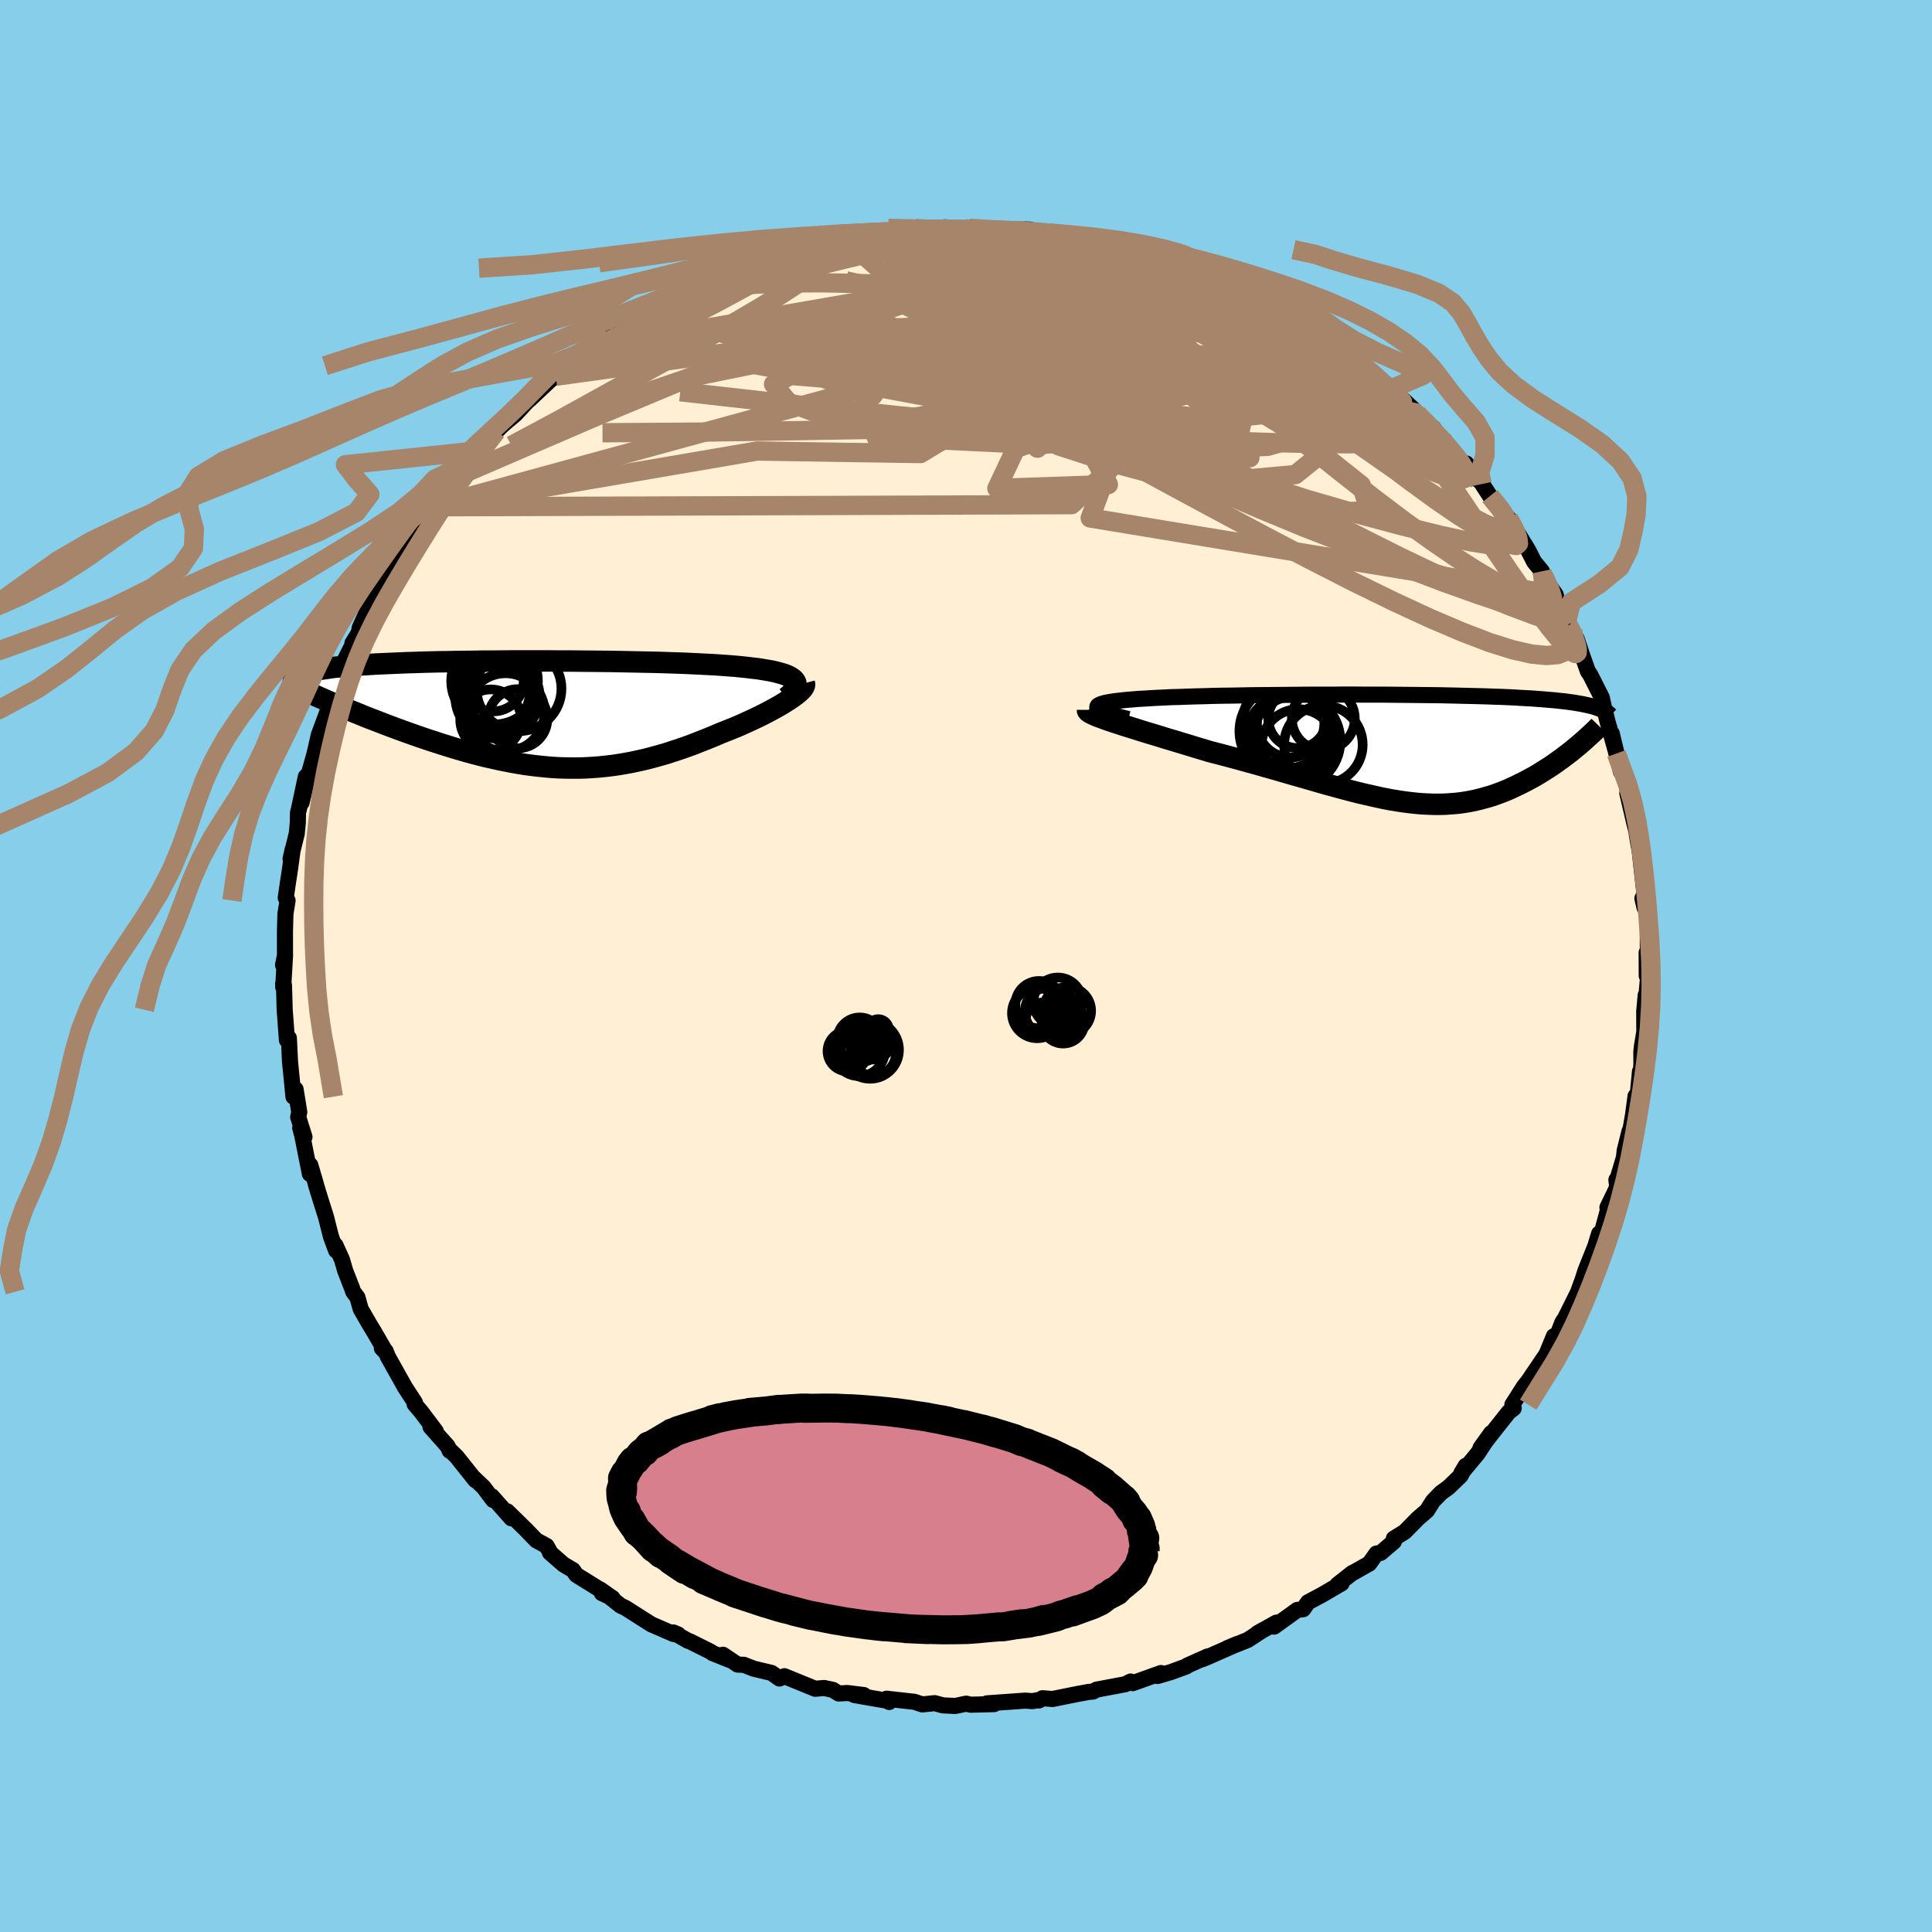 
  <svg viewBox="-100 -100 200 200" xmlns="http://www.w3.org/2000/svg" width="500" height="500" id="face-svg">
    <defs>
      <clipPath id="leftEyeClipPath">
        <polyline points="27.16,-3.58 27,-3.71 26.8,-3.84 26.57,-3.96 26.29,-4.08 25.98,-4.18 25.63,-4.28 25.25,-4.38 24.84,-4.47 24.39,-4.55 23.91,-4.63 23.4,-4.71 22.86,-4.77 22.3,-4.84 21.71,-4.9 21.09,-4.96 20.45,-5.01 19.77,-5.06 19.05,-5.11 18.3,-5.15 17.51,-5.19 16.69,-5.23 15.84,-5.27 14.96,-5.3 14.05,-5.33 13.12,-5.36 12.17,-5.38 11.19,-5.4 10.21,-5.42 9.2,-5.44 8.18,-5.46 7.16,-5.47 6.13,-5.48 5.09,-5.49 4.05,-5.5 3.01,-5.5 1.97,-5.51 0.93,-5.51 -0.1,-5.51 -1.12,-5.51 -2.13,-5.51 -3.12,-5.5 -4.11,-5.49 -5.07,-5.49 -6.02,-5.47 -6.95,-5.46 -7.86,-5.45 -8.75,-5.43 -9.62,-5.42 -10.46,-5.4 -11.28,-5.38 -12.07,-5.35 -12.83,-5.33 -13.57,-5.3 -14.29,-5.27 -14.97,-5.24 -15.63,-5.21 -16.26,-5.18 -16.87,-5.14 -17.44,-5.11 -17.99,-5.07 -18.52,-5.03 -19.02,-4.98 -19.49,-4.94 -19.94,-4.89 -20.37,-4.85 -20.78,-4.8 -21.16,-4.74 -21.52,-4.69 -21.86,-4.64 -22.18,-4.58 -22.48,-4.52 -22.75,-4.46 -23.01,-4.39 -23.24,-4.33 -23.46,-4.26 -23.65,-4.19 -23.83,-4.12 -23.99,-4.05 -24.13,-3.97 -21.15,-1.39 -20.72,-1.2 -20.27,-1.01 -19.81,-0.82 -19.34,-0.62 -18.86,-0.42 -18.37,-0.22 -17.87,-0.02 -17.36,0.19 -16.84,0.4 -16.31,0.6 -15.77,0.81 -15.23,1.02 -14.67,1.23 -14.11,1.44 -13.54,1.65 -12.96,1.86 -12.37,2.07 -11.77,2.28 -11.16,2.49 -10.54,2.7 -9.91,2.9 -9.27,3.11 -8.63,3.31 -7.98,3.51 -7.33,3.7 -6.67,3.89 -6.01,4.07 -5.35,4.24 -4.68,4.41 -4.01,4.56 -3.33,4.71 -2.65,4.85 -1.98,4.98 -1.29,5.1 -0.61,5.21 0.07,5.3 0.75,5.38 1.44,5.45 2.13,5.51 2.81,5.55 3.5,5.57 4.19,5.58 4.88,5.58 5.57,5.56 6.26,5.52 6.95,5.47 7.64,5.4 8.34,5.32 9.03,5.22 9.73,5.1 10.43,4.97 11.13,4.82 11.83,4.66 12.53,4.48 13.24,4.28 13.95,4.08 14.65,3.85 15.36,3.62 16.07,3.37 16.78,3.11 17.49,2.83 18.2,2.55 18.91,2.26 19.61,1.96 20.17,1.74 20.72,1.52 21.26,1.3 21.79,1.07 22.31,0.83 22.82,0.6 23.32,0.36 23.8,0.13 24.27,-0.11 24.72,-0.35 25.15,-0.58 25.56,-0.81 25.96,-1.04 26.32,-1.27 26.67,-1.49" />
      </clipPath>
      <clipPath id="rightEyeClipPath">
        <polyline points="-30.53,-4.26 -30.52,-4.35 -30.47,-4.44 -30.36,-4.52 -30.21,-4.59 -30.01,-4.66 -29.76,-4.73 -29.46,-4.79 -29.13,-4.85 -28.75,-4.91 -28.33,-4.96 -27.87,-5.01 -27.38,-5.06 -26.85,-5.1 -26.28,-5.15 -25.69,-5.18 -25.06,-5.22 -24.39,-5.26 -23.68,-5.29 -22.92,-5.33 -22.12,-5.35 -21.28,-5.38 -20.41,-5.41 -19.51,-5.43 -18.58,-5.46 -17.62,-5.48 -16.64,-5.49 -15.63,-5.51 -14.61,-5.53 -13.57,-5.54 -12.52,-5.55 -11.46,-5.56 -10.39,-5.57 -9.32,-5.58 -8.24,-5.59 -7.17,-5.59 -6.09,-5.59 -5.02,-5.6 -3.96,-5.6 -2.91,-5.59 -1.87,-5.59 -0.85,-5.59 0.16,-5.58 1.15,-5.57 2.13,-5.56 3.08,-5.55 4.01,-5.54 4.92,-5.53 5.81,-5.51 6.67,-5.49 7.5,-5.47 8.31,-5.45 9.09,-5.43 9.85,-5.41 10.58,-5.38 11.28,-5.36 11.95,-5.33 12.6,-5.3 13.22,-5.26 13.81,-5.23 14.38,-5.2 14.92,-5.16 15.44,-5.12 15.94,-5.08 16.41,-5.04 16.87,-5 17.3,-4.95 17.72,-4.91 18.11,-4.86 18.49,-4.81 18.84,-4.76 19.18,-4.7 19.5,-4.65 19.8,-4.59 20.08,-4.53 20.35,-4.47 20.6,-4.41 20.83,-4.35 21.05,-4.28 21.26,-4.21 19.04,-0.14 18.76,0.09 18.47,0.33 18.17,0.56 17.86,0.79 17.55,1.03 17.22,1.26 16.9,1.49 16.56,1.73 16.21,1.96 15.86,2.18 15.5,2.41 15.14,2.63 14.77,2.85 14.39,3.06 14,3.27 13.6,3.48 13.2,3.68 12.78,3.88 12.36,4.08 11.93,4.27 11.49,4.45 11.04,4.62 10.58,4.79 10.11,4.94 9.63,5.08 9.15,5.21 8.65,5.33 8.14,5.44 7.63,5.53 7.11,5.61 6.57,5.67 6.02,5.71 5.47,5.75 4.9,5.76 4.32,5.76 3.73,5.74 3.12,5.71 2.51,5.66 1.87,5.59 1.23,5.51 0.57,5.41 -0.1,5.3 -0.79,5.17 -1.49,5.02 -2.21,4.86 -2.95,4.69 -3.7,4.51 -4.47,4.31 -5.26,4.1 -6.06,3.88 -6.88,3.66 -7.71,3.42 -8.57,3.17 -9.44,2.92 -10.32,2.67 -11.22,2.41 -12.14,2.14 -13.07,1.88 -14.01,1.61 -14.96,1.35 -15.93,1.08 -16.9,0.82 -17.88,0.56 -18.86,0.31 -19.62,0.08 -20.36,-0.14 -21.1,-0.37 -21.84,-0.59 -22.56,-0.81 -23.28,-1.02 -23.98,-1.24 -24.67,-1.45 -25.34,-1.65 -25.99,-1.85 -26.62,-2.05 -27.23,-2.24 -27.81,-2.42 -28.36,-2.6 -28.88,-2.77" />
      </clipPath>
      <filter id="fuzzy">
        <feTurbulence id="turbulence" baseFrequency="0.05" numOctaves="3" type="noise" result="noise" />
        <feDisplacementMap in="SourceGraphic" in2="noise" scale="2" />
      </filter>
      <linearGradient id="rainbowGradient" x1="0%" y1="0%" x2="100%" y2="0%">
        <stop offset="0%" style="stop-color: rgb(233, 236, 239); stop-opacity: 1" />
        <stop offset="50%" style="stop-color: rgb(220, 208, 186); stop-opacity: 1" />
        <stop offset="100%" style="stop-color: rgb(255, 215, 0); stop-opacity: 1" />
      </linearGradient>
    </defs>
    <rect x="-100" y="-100" width="100%" height="100%" fill="rgb(135, 206, 235)" />
    <polyline id="faceContour" points="70.47,1.01 70.62,1.02 70.45,2.93 70.36,3.03 70.21,4.7 70.22,6.8 69.97,8.32 69.91,8.92 69.92,10.09 69.82,11.71 69.77,10.92 69.52,13.51 69.31,13.47 69.05,15.43 68.79,16.91 68.69,17.09 68.19,19.09 68.11,19.82 67.37,22.3 67.33,22.13 67.41,22.9 66.4,25 66.45,25.28 65.6,28.4 65.54,27.7 65.14,29.01 64.13,31.54 63.84,32.44 63.1,34.47 63.87,32.73 63.35,33.79 61.99,36.52 61.74,36.88 60.88,39.09 60.78,38.91 60.86,38.32 60.09,40.19 58,43.27 58.05,43.16 57.74,43.56 56.56,45.41 56.7,45.78 56.19,46.17 54.41,48.42 53.26,49.89 54.36,48.35 52.95,50.49 51.27,52.51 51.73,51.74 51.21,52.76 49.94,53.98 49.18,54.53 48.35,55.38 47.71,56.39 46.82,57.15 45.41,58.58 44.29,59.27 44.29,59.59 42.92,60.76 42.49,60.82 41.75,61.86 40.12,62.78 40.02,62.81 38.45,64.04 38.88,63.91 36.86,65.09 35.4,65.87 34.91,66.58 34.29,66.66 31.89,68.39 32.14,67.97 30.17,69.07 30.71,68.76 29.16,69.77 27.06,70.61 28.09,70.18 24.89,71.59 24.38,71.79 25.03,71.47 22.9,72.42 22.83,72.5 21.22,73.09 19.83,73.5 20.19,73.19 17.26,74.24 17.04,74.07 16.49,74.35 13.51,74.91 13.16,75.11 12.68,75.15 11.54,75.36 8.96,75.88 7.91,75.8 7.56,76.03 7.58,75.97 6.9,76.1 6.1,76.05 2.17,76.33 2.91,76.41 0.47,76.47 0.02,76.36 -1.11,76.6 -2.39,76.54 -3.24,76.31 -4.53,76.44 -5.35,76.17 -8.22,75.85 -7.95,76.19 -8.06,76.08 -11.56,75.47 -10.58,75.47 -12.3,75.26 -13.18,75.31 -13.79,74.93 -14.69,74.74 -15.61,74.82 -18.8,73.52 -19.31,73.76 -20.13,73.18 -21.98,72.74 -23,72.34 -23.64,72.32 -25.16,71.3 -24.46,71.84 -26.24,71.13 -26.42,70.99 -28.63,69.89 -28.77,69.86 -30.3,68.99 -29.8,69.2 -30.28,69.15 -32.58,68.15 -35.27,66.44 -35.75,66.22 -37.85,64.55 -36.57,65.45 -37.7,64.92 -37.72,64.66 -40.33,63.04 -40.69,62.53 -41.66,61.96 -43.07,60.73 -43.09,60.61 -43.42,60.03 -44.49,59.45 -45.55,58.35 -47.49,56.45 -47.06,57.18 -49.09,54.89 -48.95,55.28 -49.93,53.97 -51.03,52.92 -50.79,53.23 -52.75,50.77 -53.48,50.07 -53.45,50.18 -53.67,49.7 -55.43,47.72 -54.89,48.15 -56.41,46.14 -57.08,45.35 -57.04,45.2 -58.07,43.62 -59.85,40.44 -60.08,39.86 -60.47,39.57 -60.03,40.02 -61.27,37.88 -61.79,37.02 -62.66,35.51 -63,34.3 -63.43,33.73 -63.56,33.35 -64.27,31.53 -64.6,30.39 -65.27,28.91 -65.21,29.45 -65.74,28.01 -66.25,25.99 -66.78,24.31 -67.3,22.62 -67.26,22.71 -67.88,20.61 -67.92,21.52 -68.72,17.5 -68.92,16.77 -68.48,17.7 -69.13,15.64 -69.02,15.12 -69.4,12.76 -69.62,13.53 -69.98,9.87 -70.07,7.98 -70.1,7.45 -70.3,7.67 -70.33,7.2 -70.53,4.53 -70.6,1.99 -70.69,1.83 -70.68,2.19 -70.49,-1.16 -70.7,-0.1 -70.5,-0.91 -70.5,-3.67 -70.45,-5.42 -70.23,-6.78 -70.42,-7.06 -70.18,-8.71 -69.98,-10.01 -69.7,-12.07 -69.92,-11.11 -69.28,-13.7 -69.17,-14.83 -69.15,-15.88 -69.06,-16.22 -68.34,-19.6 -68.78,-16.92 -68.14,-19.56 -67.87,-20.44 -67.44,-21.97 -66.99,-23.94 -66.06,-26.44 -65.93,-27.39 -65.53,-28.1 -65.37,-29.06 -65.39,-28.74 -64.55,-31.16 -63.94,-32.38 -63.06,-34.12 -63.52,-33.41 -62.97,-34.3 -62.01,-36.54 -62.78,-34.96 -61.82,-37.08 -60.17,-39.84 -59.73,-40.49 -58.97,-42.11 -58.45,-42.53 -57.93,-43.67 -57.78,-43.65 -57.08,-44.86 -55.71,-47.23 -55.52,-47.05 -53.81,-49.66 -55.32,-47.54 -53.35,-50.02 -52.72,-50.67 -52.04,-51.83 -52.48,-50.83 -50.36,-53.35 -50,-54.02 -48.56,-55.51 -48.61,-55.37 -47.96,-56.01 -46.62,-57.14 -44.89,-59.01 -45.22,-58.6 -43,-60.69 -42.47,-61.05 -42.42,-60.98 -41.46,-61.86 -41.26,-62.14 -39.48,-63.46 -39.21,-63.71 -38.66,-63.97 -36.97,-65.06 -34.25,-66.79 -34.25,-66.61 -32.39,-67.73 -32.48,-67.94 -32.13,-68.15 -31.38,-68.31 -29.87,-69.11 -29.19,-69.58 -27.57,-70.36 -26.59,-70.74 -24.86,-71.51 -24.62,-71.61 -23.43,-72.24 -22.36,-72.59 -23.11,-72.3 -21.29,-72.8 -19.19,-73.38 -19.09,-73.41 -17.87,-73.89 -15.58,-74.68 -14.87,-74.57 -13.35,-74.85 -12.52,-75.31 -12.29,-75.03 -11.27,-75.45 -10.22,-75.65 -8.85,-75.63 -6.4,-76.23 -8.14,-76.04 -5.28,-76.36 -3.17,-76.17 -3.81,-76.24 -2.21,-76.47 -0.14,-76.28 -0.1,-76.33 0.69,-76.25 0.35,-76.36 4.3,-76.16 3.6,-76.28 6.64,-76.23 5.84,-76.17 5.84,-76.06 8.77,-75.86 9.06,-75.54 11.76,-75.25 12.56,-75.1 13.52,-74.81 14.55,-74.84 15.18,-74.49 16.67,-74.15 17.49,-73.98 19.01,-73.52 20.34,-72.98 18.98,-73.57 22.33,-72.45 22.78,-72.26 22.25,-72.43 25.97,-70.9 27.43,-70.21 26.55,-70.88 28.79,-69.73 28.77,-69.8 31.08,-68.63 31.54,-68.22 30.28,-69.06 32.86,-67.37 34.1,-66.74 34.43,-66.66 36.18,-65.52 36.49,-65.39 37.62,-64.56 39.61,-63.23 38.82,-63.86 41.26,-62 41.35,-61.95 41.49,-61.73 43.5,-60.14 43.86,-59.67 44.57,-59.27 46.86,-57.12 46.7,-57.22 46.25,-57.48 48.41,-55.67 48.27,-55.48 49.54,-54.39 50.54,-53 50.85,-52.68 52.84,-50.41 51.79,-52.02 53.43,-49.9 54.24,-48.65 55.87,-46.68 56.17,-46.34 56.66,-45.53 56.68,-45.52 58.18,-43.08 58.82,-41.83 59.62,-40.86 59.8,-40.39 59.69,-40.38 61.05,-38.43 61.16,-37.81 62.35,-35.27 62.14,-35.53 62.8,-34.73 62.99,-33.81 63.22,-33.87 63.75,-32.27 64.38,-30.5 64.63,-30.13 65.82,-27.78 65.94,-27.21 66.42,-25.26 66.63,-24.53 67.33,-22 66.85,-24.06 67.8,-20.11 68.09,-20.11 68.33,-18.93 68.71,-17.32 68.46,-17.89 69.2,-14.72 69.38,-14.06 69.35,-14.29 69.54,-13.01 69.74,-11.92 70.07,-8.97 70.24,-7.44 70.02,-7 70.24,-6.05 70.46,-5.98 70.58,-4.04 70.58,-1.28 70.46,-1.38 70.47,1.01 70.62,1.02" fill="rgb(255, 239, 213)" stroke="black" stroke-width="1.667" stroke-linejoin="round" filter="url(#fuzzy)" />
    <g transform="translate(44.12 -22.5)">
      <polyline id="rightCountour" points="-30.53,-4.26 -30.52,-4.35 -30.47,-4.44 -30.36,-4.52 -30.21,-4.59 -30.01,-4.66 -29.76,-4.73 -29.46,-4.79 -29.13,-4.85 -28.75,-4.91 -28.33,-4.96 -27.87,-5.01 -27.38,-5.06 -26.85,-5.1 -26.28,-5.15 -25.69,-5.18 -25.06,-5.22 -24.39,-5.26 -23.68,-5.29 -22.92,-5.33 -22.12,-5.35 -21.28,-5.38 -20.41,-5.41 -19.51,-5.43 -18.58,-5.46 -17.62,-5.48 -16.64,-5.49 -15.63,-5.51 -14.61,-5.53 -13.57,-5.54 -12.52,-5.55 -11.46,-5.56 -10.39,-5.57 -9.32,-5.58 -8.24,-5.59 -7.17,-5.59 -6.09,-5.59 -5.02,-5.6 -3.96,-5.6 -2.91,-5.59 -1.87,-5.59 -0.85,-5.59 0.16,-5.58 1.15,-5.57 2.13,-5.56 3.08,-5.55 4.01,-5.54 4.92,-5.53 5.81,-5.51 6.67,-5.49 7.5,-5.47 8.31,-5.45 9.09,-5.43 9.85,-5.41 10.58,-5.38 11.28,-5.36 11.95,-5.33 12.6,-5.3 13.22,-5.26 13.81,-5.23 14.38,-5.2 14.92,-5.16 15.44,-5.12 15.94,-5.08 16.41,-5.04 16.87,-5 17.3,-4.95 17.72,-4.91 18.11,-4.86 18.49,-4.81 18.84,-4.76 19.18,-4.7 19.5,-4.65 19.8,-4.59 20.08,-4.53 20.35,-4.47 20.6,-4.41 20.83,-4.35 21.05,-4.28 21.26,-4.21 19.04,-0.14 18.76,0.09 18.47,0.33 18.17,0.56 17.86,0.79 17.55,1.03 17.22,1.26 16.9,1.49 16.56,1.73 16.21,1.96 15.86,2.18 15.5,2.41 15.14,2.63 14.77,2.85 14.39,3.06 14,3.27 13.6,3.48 13.2,3.68 12.78,3.88 12.36,4.08 11.93,4.27 11.49,4.45 11.04,4.62 10.58,4.79 10.11,4.94 9.63,5.08 9.15,5.21 8.65,5.33 8.14,5.44 7.63,5.53 7.11,5.61 6.57,5.67 6.02,5.71 5.47,5.75 4.9,5.76 4.32,5.76 3.73,5.74 3.12,5.71 2.51,5.66 1.87,5.59 1.23,5.51 0.57,5.41 -0.1,5.3 -0.79,5.17 -1.49,5.02 -2.21,4.86 -2.95,4.69 -3.7,4.51 -4.47,4.31 -5.26,4.1 -6.06,3.88 -6.88,3.66 -7.71,3.42 -8.57,3.17 -9.44,2.92 -10.32,2.67 -11.22,2.41 -12.14,2.14 -13.07,1.88 -14.01,1.61 -14.96,1.35 -15.93,1.08 -16.9,0.82 -17.88,0.56 -18.86,0.31 -19.62,0.08 -20.36,-0.14 -21.1,-0.37 -21.84,-0.59 -22.56,-0.81 -23.28,-1.02 -23.98,-1.24 -24.67,-1.45 -25.34,-1.65 -25.99,-1.85 -26.62,-2.05 -27.23,-2.24 -27.81,-2.42 -28.36,-2.6 -28.88,-2.77" fill="white" stroke="white" stroke-width="0" stroke-linejoin="round" filter="url(#fuzzy)" />
    </g>
    <g transform="translate(-44.99 -26.07)">
      <polyline id="leftCountour" points="27.16,-3.58 27,-3.71 26.8,-3.84 26.57,-3.96 26.29,-4.08 25.98,-4.18 25.63,-4.28 25.25,-4.38 24.84,-4.47 24.39,-4.55 23.91,-4.63 23.4,-4.71 22.86,-4.77 22.3,-4.84 21.71,-4.9 21.09,-4.96 20.45,-5.01 19.77,-5.06 19.05,-5.11 18.3,-5.15 17.51,-5.19 16.69,-5.23 15.84,-5.27 14.96,-5.3 14.05,-5.33 13.12,-5.36 12.17,-5.38 11.19,-5.4 10.21,-5.42 9.2,-5.44 8.18,-5.46 7.16,-5.47 6.13,-5.48 5.09,-5.49 4.05,-5.5 3.01,-5.5 1.97,-5.51 0.93,-5.51 -0.1,-5.51 -1.12,-5.51 -2.13,-5.51 -3.12,-5.5 -4.11,-5.49 -5.07,-5.49 -6.02,-5.47 -6.95,-5.46 -7.86,-5.45 -8.75,-5.43 -9.62,-5.42 -10.46,-5.4 -11.28,-5.38 -12.07,-5.35 -12.83,-5.33 -13.57,-5.3 -14.29,-5.27 -14.97,-5.24 -15.63,-5.21 -16.26,-5.18 -16.87,-5.14 -17.44,-5.11 -17.99,-5.07 -18.52,-5.03 -19.02,-4.98 -19.49,-4.94 -19.94,-4.89 -20.37,-4.85 -20.78,-4.8 -21.16,-4.74 -21.52,-4.69 -21.86,-4.64 -22.18,-4.58 -22.48,-4.52 -22.75,-4.46 -23.01,-4.39 -23.24,-4.33 -23.46,-4.26 -23.65,-4.19 -23.83,-4.12 -23.99,-4.05 -24.13,-3.97 -21.15,-1.39 -20.72,-1.2 -20.27,-1.01 -19.81,-0.82 -19.34,-0.62 -18.86,-0.42 -18.37,-0.22 -17.87,-0.02 -17.36,0.19 -16.84,0.4 -16.31,0.6 -15.77,0.81 -15.23,1.02 -14.67,1.23 -14.11,1.44 -13.54,1.65 -12.96,1.86 -12.37,2.07 -11.77,2.28 -11.16,2.49 -10.54,2.7 -9.91,2.9 -9.27,3.11 -8.63,3.31 -7.98,3.51 -7.33,3.7 -6.67,3.89 -6.01,4.07 -5.35,4.24 -4.68,4.41 -4.01,4.56 -3.33,4.71 -2.65,4.85 -1.98,4.98 -1.29,5.1 -0.61,5.21 0.07,5.3 0.75,5.38 1.44,5.45 2.13,5.51 2.81,5.55 3.5,5.57 4.19,5.58 4.88,5.58 5.57,5.56 6.26,5.52 6.95,5.47 7.64,5.4 8.34,5.32 9.03,5.22 9.73,5.1 10.43,4.97 11.13,4.82 11.83,4.66 12.53,4.48 13.24,4.28 13.95,4.08 14.65,3.85 15.36,3.62 16.07,3.37 16.78,3.11 17.49,2.83 18.2,2.55 18.91,2.26 19.61,1.96 20.17,1.74 20.72,1.52 21.26,1.3 21.79,1.07 22.31,0.83 22.82,0.6 23.32,0.36 23.8,0.13 24.27,-0.11 24.72,-0.35 25.15,-0.58 25.56,-0.81 25.96,-1.04 26.32,-1.27 26.67,-1.49" fill="white" stroke="white" stroke-width="0" stroke-linejoin="round" filter="url(#fuzzy)" />
    </g>
    <g transform="translate(44.12 -22.5)">
      <polyline id="rightUpper" points="-27.3,-3.06 -27.91,-3.21 -28.46,-3.35 -28.93,-3.49 -29.34,-3.62 -29.69,-3.74 -29.97,-3.85 -30.2,-3.96 -30.36,-4.07 -30.47,-4.17 -30.53,-4.26 -30.52,-4.35 -30.47,-4.44 -30.36,-4.52 -30.21,-4.59 -30.01,-4.66 -29.76,-4.73 -29.46,-4.79 -29.13,-4.85 -28.75,-4.91 -28.33,-4.96 -27.87,-5.01 -27.38,-5.06 -26.85,-5.1 -26.28,-5.15 -25.69,-5.18 -25.06,-5.22 -24.39,-5.26 -23.68,-5.29 -22.92,-5.33 -22.12,-5.35 -21.28,-5.38 -20.41,-5.41 -19.51,-5.43 -18.58,-5.46 -17.62,-5.48 -16.64,-5.49 -15.63,-5.51 -14.61,-5.53 -13.57,-5.54 -12.52,-5.55 -11.46,-5.56 -10.39,-5.57 -9.32,-5.58 -8.24,-5.59 -7.17,-5.59 -6.09,-5.59 -5.02,-5.6 -3.96,-5.6 -2.91,-5.59 -1.87,-5.59 -0.85,-5.59 0.16,-5.58 1.15,-5.57 2.13,-5.56 3.08,-5.55 4.01,-5.54 4.92,-5.53 5.81,-5.51 6.67,-5.49 7.5,-5.47 8.31,-5.45 9.09,-5.43 9.85,-5.41 10.58,-5.38 11.28,-5.36 11.95,-5.33 12.6,-5.3 13.22,-5.26 13.81,-5.23 14.38,-5.2 14.92,-5.16 15.44,-5.12 15.94,-5.08 16.41,-5.04 16.87,-5 17.3,-4.95 17.72,-4.91 18.11,-4.86 18.49,-4.81 18.84,-4.76 19.18,-4.7 19.5,-4.65 19.8,-4.59 20.08,-4.53 20.35,-4.47 20.6,-4.41 20.83,-4.35 21.05,-4.28 21.26,-4.21 21.45,-4.14 21.63,-4.07 21.79,-4 21.94,-3.93 22.08,-3.85 22.2,-3.77 22.32,-3.7 22.42,-3.62 22.52,-3.53 22.6,-3.45" fill="none" stroke="black" stroke-width="1.667" stroke-linejoin="round" filter="url(#fuzzy)" />
      <polyline id="rightLower" points="-31.54,-4.02 -31.54,-3.94 -31.46,-3.84 -31.33,-3.74 -31.13,-3.63 -30.87,-3.51 -30.56,-3.37 -30.2,-3.24 -29.8,-3.09 -29.36,-2.93 -28.88,-2.77 -28.36,-2.6 -27.81,-2.42 -27.23,-2.24 -26.62,-2.05 -25.99,-1.85 -25.34,-1.65 -24.67,-1.45 -23.98,-1.24 -23.28,-1.02 -22.56,-0.81 -21.84,-0.59 -21.1,-0.37 -20.36,-0.14 -19.62,0.08 -18.86,0.31 -17.88,0.56 -16.9,0.82 -15.93,1.08 -14.96,1.35 -14.01,1.61 -13.07,1.88 -12.14,2.14 -11.22,2.41 -10.32,2.67 -9.44,2.92 -8.57,3.17 -7.71,3.42 -6.88,3.66 -6.06,3.88 -5.26,4.1 -4.47,4.31 -3.7,4.51 -2.95,4.69 -2.21,4.86 -1.49,5.02 -0.79,5.17 -0.1,5.3 0.57,5.41 1.23,5.51 1.87,5.59 2.51,5.66 3.12,5.71 3.73,5.74 4.32,5.76 4.9,5.76 5.47,5.75 6.02,5.71 6.57,5.67 7.11,5.61 7.63,5.53 8.14,5.44 8.65,5.33 9.15,5.21 9.63,5.08 10.11,4.94 10.58,4.79 11.04,4.62 11.49,4.45 11.93,4.27 12.36,4.08 12.78,3.88 13.2,3.68 13.6,3.48 14,3.27 14.39,3.06 14.77,2.85 15.14,2.63 15.5,2.41 15.86,2.18 16.21,1.96 16.56,1.73 16.9,1.49 17.22,1.26 17.55,1.03 17.86,0.79 18.17,0.56 18.47,0.33 18.76,0.09 19.04,-0.14 19.32,-0.37 19.58,-0.6 19.84,-0.82 20.09,-1.05 20.33,-1.27 20.57,-1.49 20.8,-1.7 21.02,-1.91 21.23,-2.12 21.43,-2.33" fill="none" stroke="black" stroke-width="2.222" stroke-linejoin="round" filter="url(#fuzzy)" />
      <circle r="4.936" cx="-10.305" cy="-0.806" stroke="black" fill="none" stroke-width="1.0" filter="url(#fuzzy)" clip-path="url(#rightEyeClipPath)" /><circle r="3.03" cx="-9.8" cy="-3.091" stroke="black" fill="none" stroke-width="1.0" filter="url(#fuzzy)" clip-path="url(#rightEyeClipPath)" /><circle r="3.486" cx="-10.515" cy="-2.571" stroke="black" fill="none" stroke-width="1.0" filter="url(#fuzzy)" clip-path="url(#rightEyeClipPath)" /><circle r="4.65" cx="-10.86" cy="-2.631" stroke="black" fill="none" stroke-width="1.0" filter="url(#fuzzy)" clip-path="url(#rightEyeClipPath)" /><circle r="4.482" cx="-10.01" cy="-0.981" stroke="black" fill="none" stroke-width="1.0" filter="url(#fuzzy)" clip-path="url(#rightEyeClipPath)" /><circle r="3.894" cx="-10.4" cy="-1.786" stroke="black" fill="none" stroke-width="1.0" filter="url(#fuzzy)" clip-path="url(#rightEyeClipPath)" /><circle r="3.85" cx="-9.695" cy="-0.236" stroke="black" fill="none" stroke-width="1.0" filter="url(#fuzzy)" clip-path="url(#rightEyeClipPath)" /><circle r="4.064" cx="-7.12" cy="-0.411" stroke="black" fill="none" stroke-width="1.0" filter="url(#fuzzy)" clip-path="url(#rightEyeClipPath)" /><circle r="3.256" cx="-7.13" cy="-3.096" stroke="black" fill="none" stroke-width="1.0" filter="url(#fuzzy)" clip-path="url(#rightEyeClipPath)" /><circle r="4.918" cx="-10.895" cy="-1.816" stroke="black" fill="none" stroke-width="1.0" filter="url(#fuzzy)" clip-path="url(#rightEyeClipPath)" />
      </g>
    <g transform="translate(-44.99 -26.07)">
      <polyline id="leftUpper" points="26.39,-1.72 26.67,-1.95 26.91,-2.17 27.09,-2.38 27.24,-2.58 27.33,-2.77 27.38,-2.95 27.39,-3.12 27.36,-3.28 27.28,-3.43 27.16,-3.58 27,-3.71 26.8,-3.84 26.57,-3.96 26.29,-4.08 25.98,-4.18 25.63,-4.28 25.25,-4.38 24.84,-4.47 24.39,-4.55 23.91,-4.63 23.4,-4.71 22.86,-4.77 22.3,-4.84 21.71,-4.9 21.09,-4.96 20.45,-5.01 19.77,-5.06 19.05,-5.11 18.3,-5.15 17.51,-5.19 16.69,-5.23 15.84,-5.27 14.96,-5.3 14.05,-5.33 13.12,-5.36 12.17,-5.38 11.19,-5.4 10.21,-5.42 9.2,-5.44 8.18,-5.46 7.16,-5.47 6.13,-5.48 5.09,-5.49 4.05,-5.5 3.01,-5.5 1.97,-5.51 0.93,-5.51 -0.1,-5.51 -1.12,-5.51 -2.13,-5.51 -3.12,-5.5 -4.11,-5.49 -5.07,-5.49 -6.02,-5.47 -6.95,-5.46 -7.86,-5.45 -8.75,-5.43 -9.62,-5.42 -10.46,-5.4 -11.28,-5.38 -12.07,-5.35 -12.83,-5.33 -13.57,-5.3 -14.29,-5.27 -14.97,-5.24 -15.63,-5.21 -16.26,-5.18 -16.87,-5.14 -17.44,-5.11 -17.99,-5.07 -18.52,-5.03 -19.02,-4.98 -19.49,-4.94 -19.94,-4.89 -20.37,-4.85 -20.78,-4.8 -21.16,-4.74 -21.52,-4.69 -21.86,-4.64 -22.18,-4.58 -22.48,-4.52 -22.75,-4.46 -23.01,-4.39 -23.24,-4.33 -23.46,-4.26 -23.65,-4.19 -23.83,-4.12 -23.99,-4.05 -24.13,-3.97 -24.25,-3.9 -24.36,-3.82 -24.45,-3.74 -24.52,-3.65 -24.58,-3.57 -24.62,-3.48 -24.65,-3.39 -24.66,-3.3 -24.66,-3.21 -24.64,-3.12" fill="none" stroke="black" stroke-width="2.222" stroke-linejoin="round" filter="url(#fuzzy)" />
      <polyline id="leftLower" points="28.25,-3.19 28.28,-3.08 28.26,-2.95 28.2,-2.81 28.09,-2.65 27.94,-2.48 27.75,-2.3 27.53,-2.11 27.27,-1.91 26.98,-1.7 26.67,-1.49 26.32,-1.27 25.96,-1.04 25.56,-0.81 25.15,-0.58 24.72,-0.35 24.27,-0.11 23.8,0.13 23.32,0.36 22.82,0.6 22.31,0.83 21.79,1.07 21.26,1.3 20.72,1.52 20.17,1.74 19.61,1.96 18.91,2.26 18.2,2.55 17.49,2.83 16.78,3.11 16.07,3.37 15.36,3.62 14.65,3.85 13.95,4.08 13.24,4.28 12.53,4.48 11.83,4.66 11.13,4.82 10.43,4.97 9.73,5.1 9.03,5.22 8.34,5.32 7.64,5.4 6.95,5.47 6.26,5.52 5.57,5.56 4.88,5.58 4.19,5.58 3.5,5.57 2.81,5.55 2.13,5.51 1.44,5.45 0.75,5.38 0.07,5.3 -0.61,5.21 -1.29,5.1 -1.98,4.98 -2.65,4.85 -3.33,4.71 -4.01,4.56 -4.68,4.41 -5.35,4.24 -6.01,4.07 -6.67,3.89 -7.33,3.7 -7.98,3.51 -8.63,3.31 -9.27,3.11 -9.91,2.9 -10.54,2.7 -11.16,2.49 -11.77,2.28 -12.37,2.07 -12.96,1.86 -13.54,1.65 -14.11,1.44 -14.67,1.23 -15.23,1.02 -15.77,0.81 -16.31,0.6 -16.84,0.4 -17.36,0.19 -17.87,-0.02 -18.37,-0.22 -18.86,-0.42 -19.34,-0.62 -19.81,-0.82 -20.27,-1.01 -20.72,-1.2 -21.15,-1.39 -21.58,-1.58 -21.99,-1.76 -22.39,-1.94 -22.78,-2.12 -23.16,-2.29 -23.53,-2.46 -23.88,-2.63 -24.22,-2.79 -24.56,-2.95 -24.88,-3.11" fill="none" stroke="black" stroke-width="2.222" stroke-linejoin="round" filter="url(#fuzzy)" />
      <circle r="3.836" cx="-3.994" cy="-2.311" stroke="black" fill="none" stroke-width="1.0" filter="url(#fuzzy)" clip-path="url(#leftEyeClipPath)" /><circle r="3.058" cx="-1.404" cy="0.469" stroke="black" fill="none" stroke-width="1.0" filter="url(#fuzzy)" clip-path="url(#leftEyeClipPath)" /><circle r="4.046" cx="-2.679" cy="-0.191" stroke="black" fill="none" stroke-width="1.0" filter="url(#fuzzy)" clip-path="url(#leftEyeClipPath)" /><circle r="4.298" cx="-3.579" cy="-1.776" stroke="black" fill="none" stroke-width="1.0" filter="url(#fuzzy)" clip-path="url(#leftEyeClipPath)" /><circle r="3.154" cx="-3.949" cy="-3.441" stroke="black" fill="none" stroke-width="1.0" filter="url(#fuzzy)" clip-path="url(#leftEyeClipPath)" /><circle r="3.45" cx="-3.139" cy="-1.911" stroke="black" fill="none" stroke-width="1.0" filter="url(#fuzzy)" clip-path="url(#leftEyeClipPath)" /><circle r="4.396" cx="-1.284" cy="-2.641" stroke="black" fill="none" stroke-width="1.0" filter="url(#fuzzy)" clip-path="url(#leftEyeClipPath)" /><circle r="4.082" cx="-3.224" cy="-1.786" stroke="black" fill="none" stroke-width="1.0" filter="url(#fuzzy)" clip-path="url(#leftEyeClipPath)" /><circle r="4.488" cx="-3.814" cy="-3.426" stroke="black" fill="none" stroke-width="1.0" filter="url(#fuzzy)" clip-path="url(#leftEyeClipPath)" /><circle r="3.156" cx="-4.209" cy="0.594" stroke="black" fill="none" stroke-width="1.0" filter="url(#fuzzy)" clip-path="url(#leftEyeClipPath)" />
    </g>
    <g id="hairs">
      <polyline points="56.66,-45.53 56.81,-44.96 56.7,-44.12 55.95,-43.62 54.42,-43.57 52.12,-43.93 49.07,-44.6 45.27,-45.53 40.69,-46.75 35.3,-48.31 29.08,-50.31 22,-52.74 14.05,-55.59 5.19,-58.79 -4.66,-62.29 -15.57,-66.1" fill="none" stroke="rgb(167, 133, 106)" stroke-width="2" stroke-linejoin="round" filter="url(#fuzzy)" /><polyline points="-10.22,-75.65 -8.82,-75.77 -7.65,-75.96 -6.62,-76.09 -5.6,-76.18 -4.68,-76.22 -3.98,-76.24 -3.55,-76.23 -3.46,-76.18 -3.76,-76.09 -4.47,-75.96 -5.56,-75.79 -6.99,-75.59 -8.84,-75.35 -11.33,-75.02" fill="none" stroke="rgb(167, 133, 106)" stroke-width="2" stroke-linejoin="round" filter="url(#fuzzy)" /><polyline points="-29.19,-69.58 -27.78,-70.23 -26.5,-70.78 -25.35,-71.28 -24.34,-71.7 -23.47,-72.06 -22.7,-72.35 -22,-72.59 -21.36,-72.79 -20.79,-72.95 -20.34,-73.07 -20.09,-73.11 -20.1,-73.05 -20.47,-72.84 -21.27,-72.46 -22.55,-71.9 -24.32,-71.16 -26.54,-70.25 -29.17,-69.2" fill="none" stroke="rgb(167, 133, 106)" stroke-width="2" stroke-linejoin="round" filter="url(#fuzzy)" /><polyline points="-23.11,-72.3 -21.48,-72.75 -20.24,-73.08 -19.3,-73.34 -18.56,-73.51 -18.02,-73.57 -17.8,-73.47 -17.99,-73.19 -18.62,-72.72 -19.68,-72.06 -21.13,-71.23 -22.97,-70.21 -25.2,-69 -27.88,-67.59 -31.06,-65.98 -34.8,-64.13 -39.29,-61.84" fill="none" stroke="rgb(167, 133, 106)" stroke-width="2" stroke-linejoin="round" filter="url(#fuzzy)" /><polyline points="62.35,-35.27 62.39,-35.2 62.6,-34.81 62.82,-34.32 63.02,-33.79 63.18,-33.26 63.28,-32.79 63.27,-32.46 63.11,-32.34 62.78,-32.48 62.23,-32.94 61.46,-33.77 60.45,-35 59.22,-36.64 57.77,-38.66 56.1,-41.07 54.19,-43.89 51.97,-47.2 49.38,-51.06 46.46,-55.42" fill="none" stroke="rgb(167, 133, 106)" stroke-width="2" stroke-linejoin="round" filter="url(#fuzzy)" /><polyline points="28.77,-69.8 30.26,-69.01 30.93,-68.61 31.48,-68.25 32.08,-67.85 32.68,-67.43 33.18,-67.04 33.52,-66.7 33.65,-66.42 33.56,-66.21 33.21,-66.09 32.61,-66.06 31.73,-66.12 30.58,-66.27 29.14,-66.51 27.38,-66.85 25.3,-67.29 22.88,-67.85 20.11,-68.57 16.96,-69.45 13.41,-70.49 9.43,-71.7 5.06,-73.04 0.31,-74.55" fill="none" stroke="rgb(167, 133, 106)" stroke-width="2" stroke-linejoin="round" filter="url(#fuzzy)" /><polyline points="0.35,-76.36 2.95,-76.21 4.68,-76.05 6.23,-75.82 7.81,-75.5 9.54,-75.09 11.47,-74.64 13.53,-74.15 15.61,-73.66 17.6,-73.18 19.4,-72.74 20.96,-72.36 22.27,-72.03 23.34,-71.75 24.06,-71.56 24.02,-71.65" fill="none" stroke="rgb(167, 133, 106)" stroke-width="2" stroke-linejoin="round" filter="url(#fuzzy)" /><polyline points="38.82,-63.86 40.3,-62.69 40.87,-62.1 41.11,-61.63 41.15,-61.21 40.92,-60.86 40.36,-60.62 39.4,-60.53 38,-60.61 36.17,-60.84 33.9,-61.2 31.21,-61.68 28.06,-62.28 24.43,-63.04 20.29,-63.98 15.63,-65.14 10.42,-66.53 4.6,-68.12 -1.91,-69.89 -9.26,-71.84" fill="none" stroke="rgb(167, 133, 106)" stroke-width="2" stroke-linejoin="round" filter="url(#fuzzy)" /><polyline points="-24.86,-71.51 -24.29,-71.76 -23.44,-72.09 -22.5,-72.39 -21.42,-72.69 -20.19,-73.01 -18.84,-73.36 -17.43,-73.73 -16.03,-74.1 -14.69,-74.44 -13.48,-74.75 -12.42,-75 -11.55,-75.21 -10.86,-75.38 -10.35,-75.5 -10,-75.57 -9.82,-75.61 -9.83,-75.6 -10.06,-75.54 -10.52,-75.42 -11.3,-75.24 -12.47,-74.98 -14.15,-74.62 -16.39,-74.1" fill="none" stroke="rgb(167, 133, 106)" stroke-width="2" stroke-linejoin="round" filter="url(#fuzzy)" /><polyline points="37.62,-64.56 38.82,-63.77 39.56,-63.24 40.21,-62.73 40.77,-62.24 41.24,-61.78 41.6,-61.35 41.81,-60.99 41.84,-60.73 41.64,-60.59 41.2,-60.6 40.5,-60.74 39.55,-61.02 38.34,-61.42 36.85,-61.96 35.06,-62.66 32.94,-63.54 30.44,-64.63 27.52,-65.94 24.12,-67.47 20.2,-69.23 15.73,-71.25 10.78,-73.57" fill="none" stroke="rgb(167, 133, 106)" stroke-width="2" stroke-linejoin="round" filter="url(#fuzzy)" /><polyline points="28.79,-69.73 29.34,-69.48 30.13,-69.06 30.71,-68.72 31.15,-68.43 31.51,-68.16 31.74,-67.94 31.75,-67.82 31.47,-67.83 30.83,-67.98 29.77,-68.31 28.26,-68.85 26.22,-69.61 23.65,-70.61 20.52,-71.85 16.83,-73.34" fill="none" stroke="rgb(167, 133, 106)" stroke-width="2" stroke-linejoin="round" filter="url(#fuzzy)" /><polyline points="20.34,-72.98 20.37,-73.05 21.41,-72.7 22.59,-72.27 23.8,-71.79 24.98,-71.31 26.05,-70.88 26.93,-70.51 27.59,-70.22 28.04,-69.99 28.26,-69.85 28.26,-69.77 28.04,-69.78 27.61,-69.86 26.95,-70.02 26.02,-70.3 24.76,-70.71 23.11,-71.26 21.08,-71.97 18.66,-72.84 15.83,-73.87" fill="none" stroke="rgb(167, 133, 106)" stroke-width="2" stroke-linejoin="round" filter="url(#fuzzy)" /><polyline points="62.35,-35.27 62.12,-35.37 61.53,-35.46 60.41,-35.78 58.68,-36.37 56.32,-37.26 53.28,-38.5 49.5,-40.17 44.92,-42.35 39.47,-45.09 33.11,-48.43 25.79,-52.4 17.49,-57.05 8.25,-62.39 -1.83,-68.42" fill="none" stroke="rgb(167, 133, 106)" stroke-width="2" stroke-linejoin="round" filter="url(#fuzzy)" /><polyline points="-8.85,-75.63 -7.4,-75.91 -6.14,-75.85 -4.48,-75.59 -2.56,-75.2 -0.48,-74.7 1.72,-74.1 4.02,-73.42 6.42,-72.65 8.93,-71.82 11.56,-70.95 14.28,-70.04 17.05,-69.1 19.85,-68.13 22.63,-67.12 25.41,-66.1 28.17,-65.09 30.91,-64.09 33.6,-63.12 36.19,-62.17 38.69,-61.21 41.09,-60.23 43.28,-59.37" fill="none" stroke="rgb(167, 133, 106)" stroke-width="2" stroke-linejoin="round" filter="url(#fuzzy)" /><polyline points="-19.09,-73.41 -17.71,-73.89 -16.39,-74.26 -15.33,-74.47 -14.56,-74.58 -14.04,-74.6 -13.71,-74.54 -13.52,-74.4 -13.47,-74.18 -13.57,-73.88 -13.86,-73.47 -14.36,-72.95 -15.12,-72.3 -16.16,-71.51 -17.53,-70.56 -19.25,-69.44 -21.36,-68.15 -23.86,-66.68 -26.73,-65.05 -29.95,-63.25 -33.53,-61.28 -37.53,-59.06 -42.05,-56.56 -47.06,-53.88" fill="none" stroke="rgb(167, 133, 106)" stroke-width="2" stroke-linejoin="round" filter="url(#fuzzy)" /><polyline points="59.8,-40.39 59.98,-39.89 60.22,-39.04 60.2,-38.29 59.85,-37.8 59.15,-37.62 58.11,-37.71 56.74,-38 55.05,-38.43 53.04,-38.99 50.69,-39.69 47.97,-40.55 44.86,-41.62 41.34,-42.95 37.37,-44.56 32.96,-46.48 28.08,-48.73 22.7,-51.3 16.8,-54.16 10.33,-57.3 3.3,-60.72 -4.26,-64.45 -12.32,-68.52" fill="none" stroke="rgb(167, 133, 106)" stroke-width="2" stroke-linejoin="round" filter="url(#fuzzy)" /><polyline points="61.16,-37.81 61.63,-36.39 61.2,-36.06 60.12,-36.22 58.41,-36.7 56.08,-37.43 53.11,-38.42 49.49,-39.71 45.13,-41.37 39.99,-43.45 33.97,-45.99 27.01,-49.03 19.09,-52.61 10.2,-56.74 0.33,-61.45 -10.7,-66.64" fill="none" stroke="rgb(167, 133, 106)" stroke-width="2" stroke-linejoin="round" filter="url(#fuzzy)" /><polyline points="41.35,-61.95 41.79,-61.4 42.15,-60.65 42.11,-59.94 41.59,-59.3 40.51,-58.74 38.86,-58.27 36.64,-57.86 33.88,-57.46 30.6,-57.06 26.77,-56.69 22.39,-56.35 17.39,-56.08 11.76,-55.9 5.46,-55.78 -1.55,-55.68 -9.31,-55.56 -17.87,-55.41 -27.31,-55.27 -37.63,-55.2" fill="none" stroke="rgb(167, 133, 106)" stroke-width="2" stroke-linejoin="round" filter="url(#fuzzy)" /><polyline points="30.28,-69.06 32.26,-67.82 33.61,-67.03 34.7,-66.4 35.68,-65.8 36.59,-65.23 37.42,-64.69 38.14,-64.19 38.73,-63.75 39.18,-63.39 39.48,-63.1 39.64,-62.88 39.65,-62.75 39.47,-62.72 39.09,-62.81 38.44,-63.06 37.5,-63.47 36.24,-64.08 34.65,-64.88 32.73,-65.86 30.51,-67.02 28,-68.35 25.24,-69.85 22.32,-71.51" fill="none" stroke="rgb(167, 133, 106)" stroke-width="2" stroke-linejoin="round" filter="url(#fuzzy)" /><polyline points="59.8,-40.39 60.04,-39.88 60.44,-38.99 60.7,-38.17 60.74,-37.6 60.54,-37.33 60.11,-37.33 59.46,-37.52 58.6,-37.88 57.52,-38.37 56.22,-39.01 54.68,-39.85 52.87,-40.92 50.75,-42.27 48.3,-43.95 45.49,-45.97 42.31,-48.37 38.77,-51.14 34.86,-54.27 30.56,-57.76 25.81,-61.64 20.53,-65.93 14.69,-70.68" fill="none" stroke="rgb(167, 133, 106)" stroke-width="2" stroke-linejoin="round" filter="url(#fuzzy)" /><polyline points="12.56,-75.1 13.59,-74.83 14.86,-74.46 16.36,-73.94 18.04,-73.32 19.84,-72.62 21.67,-71.89 23.49,-71.15 25.29,-70.4 27.05,-69.66 28.74,-68.94 30.31,-68.27 31.7,-67.69 32.8,-67.25 33.53,-66.98 33.88,-66.87" fill="none" stroke="rgb(167, 133, 106)" stroke-width="2" stroke-linejoin="round" filter="url(#fuzzy)" /><polyline points="46.25,-57.48 47.62,-56.25 48.37,-55.46 48.91,-54.82 49.26,-54.32 49.35,-54.06 49.14,-54.06 48.6,-54.34 47.72,-54.88 46.46,-55.7 44.78,-56.88 42.62,-58.5 39.97,-60.59 36.77,-63.19 32.94,-66.28" fill="none" stroke="rgb(167, 133, 106)" stroke-width="2" stroke-linejoin="round" filter="url(#fuzzy)" /><polyline points="-14.87,-74.57 -13.58,-74.83 -12.41,-74.97 -11.12,-75.03 -9.59,-75.07 -7.83,-75.08 -5.9,-75.06 -3.87,-75.02 -1.78,-74.93 0.36,-74.81 2.51,-74.66 4.63,-74.49 6.69,-74.31 8.65,-74.13 10.46,-73.96 12.13,-73.81 13.62,-73.71 14.95,-73.65 16.11,-73.62 17.06,-73.61 17.81,-73.58 18.5,-73.51" fill="none" stroke="rgb(167, 133, 106)" stroke-width="2" stroke-linejoin="round" filter="url(#fuzzy)" /><polyline points="37.62,-64.56 38.71,-63.79 39.14,-63.3 39.25,-62.84 39.04,-62.41 38.52,-62.01 37.66,-61.63 36.44,-61.31 34.82,-61.07 32.74,-60.93 30.18,-60.9 27.11,-60.97 23.51,-61.11 19.39,-61.31 14.73,-61.56 9.5,-61.89 3.69,-62.33 -2.68,-62.95 -9.59,-63.75 -17,-64.72 -25.04,-65.75" fill="none" stroke="rgb(167, 133, 106)" stroke-width="2" stroke-linejoin="round" filter="url(#fuzzy)" /><polyline points="-21.29,-72.8 -19.69,-73.2 -18.15,-73.5 -16.3,-73.81 -14.19,-74.08 -11.97,-74.31 -9.71,-74.48 -7.45,-74.61 -5.18,-74.71 -2.88,-74.79 -0.58,-74.88 1.69,-74.96 3.85,-75.05 5.84,-75.12 7.67,-75.17 9.31,-75.2 10.67,-75.21" fill="none" stroke="rgb(167, 133, 106)" stroke-width="2" stroke-linejoin="round" filter="url(#fuzzy)" /><polyline points="56.17,-46.34 56.52,-45.72 56.86,-45 57.13,-44.27 57.19,-43.74 56.96,-43.53 56.4,-43.63 55.54,-44 54.36,-44.6 52.85,-45.48 50.95,-46.67 48.66,-48.24 45.97,-50.2 42.87,-52.54 39.36,-55.23 35.41,-58.28 30.97,-61.69 25.98,-65.55 20.47,-69.91" fill="none" stroke="rgb(167, 133, 106)" stroke-width="2" stroke-linejoin="round" filter="url(#fuzzy)" /><polyline points="-6.4,-76.23 -6.54,-76.15 -5.23,-76.07 -3.61,-75.94 -1.93,-75.75 -0.19,-75.5 1.59,-75.2 3.43,-74.86 5.34,-74.49 7.33,-74.1 9.38,-73.69 11.45,-73.27 13.5,-72.83 15.49,-72.38 17.44,-71.93 19.32,-71.49 21.13,-71.07 22.83,-70.68 24.35,-70.35 25.66,-70.07 26.75,-69.86 27.7,-69.68 28.55,-69.51 29.16,-69.42" fill="none" stroke="rgb(167, 133, 106)" stroke-width="2" stroke-linejoin="round" filter="url(#fuzzy)" /><polyline points="-3.17,-76.17 -2.87,-76.16 -1.51,-75.92 0.23,-75.47 2.17,-74.83 4.34,-74.04 6.8,-73.11 9.52,-72.06 12.41,-70.9 15.42,-69.65 18.51,-68.31 21.7,-66.9 24.98,-65.43 28.32,-63.94 31.66,-62.46 34.95,-61.01 38.14,-59.55 41.22,-58.09 44.17,-56.66 46.96,-55.37" fill="none" stroke="rgb(167, 133, 106)" stroke-width="2" stroke-linejoin="round" filter="url(#fuzzy)" /><polyline points="46.25,-57.48 47.35,-56.28 47.31,-55.53 46.52,-54.94 45.02,-54.47 42.77,-54.17 39.73,-54.06 35.86,-54.09 31.13,-54.2 25.48,-54.4 18.85,-54.72 11.19,-55.24 2.5,-56.01 -7.19,-56.99 -17.88,-58.13 -29.58,-59.45" fill="none" stroke="rgb(167, 133, 106)" stroke-width="2" stroke-linejoin="round" filter="url(#fuzzy)" /><polyline points="62.8,-34.73 62.89,-34.13 62.83,-33.61 62.57,-33.05 62.07,-32.57 61.26,-32.24 60.1,-32.14 58.55,-32.29 56.57,-32.74 54.16,-33.5 51.32,-34.59 48.04,-35.99 44.32,-37.71 40.16,-39.74 35.54,-42.1 30.44,-44.78 24.83,-47.79 18.64,-51.13 11.86,-54.81 4.48,-58.82 -3.44,-63.17 -11.9,-67.86" fill="none" stroke="rgb(167, 133, 106)" stroke-width="2" stroke-linejoin="round" filter="url(#fuzzy)" /><polyline points="-39.48,-63.46 -38.86,-63.82 -37.43,-64.51 -35.41,-65.46 -33.1,-66.48 -30.73,-67.47 -28.38,-68.39 -26.06,-69.24 -23.72,-70.07 -21.29,-70.9 -18.78,-71.75 -16.24,-72.61 -13.78,-73.46 -11.5,-74.26 -9.53,-74.99 -8.22,-75.61" fill="none" stroke="rgb(167, 133, 106)" stroke-width="2" stroke-linejoin="round" filter="url(#fuzzy)" /><polyline points="34.43,-66.66 35.73,-65.82 36.79,-65.12 37.85,-64.4 38.87,-63.68 39.81,-63 40.65,-62.38 41.37,-61.82 41.99,-61.33 42.48,-60.92 42.82,-60.62 42.96,-60.46 42.85,-60.48 42.44,-60.74 41.7,-61.24 40.63,-61.97 39.24,-62.94 37.52,-64.14 35.45,-65.58" fill="none" stroke="rgb(167, 133, 106)" stroke-width="2" stroke-linejoin="round" filter="url(#fuzzy)" /><polyline points="54.24,-48.65 55.3,-47.34 55.77,-46.64 55.95,-46.15 55.98,-45.72 55.83,-45.37 55.44,-45.23 54.74,-45.36 53.71,-45.78 52.35,-46.48 50.67,-47.42 48.66,-48.63 46.28,-50.14 43.5,-52 40.28,-54.25 36.62,-56.87 32.51,-59.84 27.98,-63.13 23.03,-66.75 17.62,-70.78" fill="none" stroke="rgb(167, 133, 106)" stroke-width="2" stroke-linejoin="round" filter="url(#fuzzy)" /><polyline points="-22.36,-72.59 -22.23,-72.57 -21.25,-72.83 -20.13,-73.15 -19.06,-73.46 -18.08,-73.75 -17.23,-73.97 -16.59,-74.1 -16.21,-74.12 -16.13,-74.04 -16.36,-73.84 -16.86,-73.54 -17.61,-73.14 -18.64,-72.65 -19.95,-72.05 -21.59,-71.32 -23.63,-70.43 -26.2,-69.33 -29.47,-67.95 -33.63,-66.17" fill="none" stroke="rgb(167, 133, 106)" stroke-width="2" stroke-linejoin="round" filter="url(#fuzzy)" /><polyline points="-34.25,-66.79 -33.68,-66.98 -32.7,-67.43 -31.57,-67.87 -30.25,-68.32 -28.68,-68.8 -26.87,-69.35 -24.88,-69.93 -22.78,-70.54 -20.63,-71.13 -18.49,-71.7 -16.41,-72.23 -14.42,-72.72 -12.53,-73.18 -10.71,-73.61 -8.95,-74.03 -7.24,-74.45 -5.58,-74.84 -4.05,-75.21 -2.74,-75.53 -1.76,-75.79 -1.11,-76.01 -0.62,-76.18" fill="none" stroke="rgb(167, 133, 106)" stroke-width="2" stroke-linejoin="round" filter="url(#fuzzy)" /><polyline points="43.86,-59.67 44.7,-58.98 45.19,-58.38 45.09,-58.14 44.5,-58.15 43.5,-58.34 42.05,-58.69 40.11,-59.27 37.62,-60.11 34.52,-61.29 30.73,-62.82 26.16,-64.74 20.74,-67.01 14.48,-69.64 7.51,-72.69" fill="none" stroke="rgb(167, 133, 106)" stroke-width="2" stroke-linejoin="round" filter="url(#fuzzy)" /><polyline points="39.61,-63.23 39.61,-63.2 39.97,-62.75 40.1,-62.34 39.93,-61.98 39.45,-61.69 38.62,-61.48 37.38,-61.39 35.66,-61.46 33.43,-61.69 30.7,-62.1 27.46,-62.65 23.71,-63.34 19.4,-64.16 14.45,-65.13 8.8,-66.27 2.43,-67.61 -4.66,-69.16 -12.43,-70.93" fill="none" stroke="rgb(167, 133, 106)" stroke-width="2" stroke-linejoin="round" filter="url(#fuzzy)" /><polyline points="-5.28,-76.36 -3.86,-76.24 -2.6,-76.18 -1.07,-76.08 0.62,-75.95 2.35,-75.79 4.1,-75.62 5.91,-75.45 7.74,-75.28 9.51,-75.11 11.1,-74.95 12.41,-74.82 13.4,-74.72 14.08,-74.67 14.44,-74.69" fill="none" stroke="rgb(167, 133, 106)" stroke-width="2" stroke-linejoin="round" filter="url(#fuzzy)" /><polyline points="-29.87,-69.11 -28.69,-69.59 -26.77,-70.03 -24.35,-70.37 -21.57,-70.59 -18.47,-70.71 -15.1,-70.73 -11.43,-70.66 -7.47,-70.55 -3.21,-70.42 1.31,-70.28 6,-70.14 10.77,-70.01 15.6,-69.87 20.51,-69.65 25.69,-69.21" fill="none" stroke="rgb(167, 133, 106)" stroke-width="2" stroke-linejoin="round" filter="url(#fuzzy)" /><polyline points="-0.1,-76.33 0.75,-76.18 2.31,-75.85 4.41,-75.32 6.76,-74.62 9.23,-73.76 11.84,-72.76 14.65,-71.62 17.69,-70.36 20.93,-69.01 24.28,-67.61 27.62,-66.2 30.87,-64.81 34.02,-63.45 37.08,-62.09 40.14,-60.68 43.34,-59.07" fill="none" stroke="rgb(167, 133, 106)" stroke-width="2" stroke-linejoin="round" filter="url(#fuzzy)" /><polyline points="48.27,-55.48 49.33,-54.43 50.12,-53.5 50.73,-52.76 51.18,-52.15 51.5,-51.63 51.71,-51.15 51.76,-50.75 51.61,-50.46 51.22,-50.35 50.57,-50.42 49.66,-50.68 48.49,-51.13 47.05,-51.78 45.33,-52.66 43.3,-53.78 40.95,-55.15 38.26,-56.76 35.24,-58.61 31.88,-60.71 28.13,-63.1 23.95,-65.81 19.25,-68.84 14.04,-72.19" fill="none" stroke="rgb(167, 133, 106)" stroke-width="2" stroke-linejoin="round" filter="url(#fuzzy)" /><polyline points="-3.17,-76.17 -2.97,-76.25 -1.89,-76.28 -0.61,-76.26 0.6,-76.22 1.75,-76.18 2.87,-76.15 3.91,-76.13 4.78,-76.13 5.39,-76.13 5.69,-76.13 5.64,-76.13 5.18,-76.12 4.18,-76.13 2.5,-76.18" fill="none" stroke="rgb(167, 133, 106)" stroke-width="2" stroke-linejoin="round" filter="url(#fuzzy)" /><polyline points="36.49,-65.39 37.69,-64.54 38.76,-63.8 39.69,-63.13 40.56,-62.47 41.4,-61.81 42.2,-61.15 42.97,-60.51 43.67,-59.91 44.26,-59.38 44.72,-58.95 45.01,-58.64 45.14,-58.45 45.1,-58.39 44.88,-58.44 44.47,-58.63 43.85,-58.98 42.99,-59.51 41.85,-60.26 40.42,-61.24 38.74,-62.42 36.85,-63.79 34.78,-65.34 32.34,-67.22" fill="none" stroke="rgb(167, 133, 106)" stroke-width="2" stroke-linejoin="round" filter="url(#fuzzy)" /><polyline points="46.7,-57.22 46.93,-56.93 47.57,-56.26 48.16,-55.59 48.63,-54.98 48.93,-54.48 49.05,-54.14 48.94,-53.98 48.6,-53.97 48.02,-54.13 47.15,-54.46 45.94,-55.03 44.35,-55.88 42.34,-57.03 39.93,-58.49 37.13,-60.23 33.97,-62.27 30.4,-64.65 26.35,-67.44 21.73,-70.65" fill="none" stroke="rgb(167, 133, 106)" stroke-width="2" stroke-linejoin="round" filter="url(#fuzzy)" /><polyline points="27.43,-70.21 27.52,-70.29 28.46,-69.85 29.62,-69.24 30.76,-68.62 31.82,-68.01 32.83,-67.42 33.81,-66.85 34.72,-66.32 35.48,-65.88 36.02,-65.58 36.27,-65.44 36.2,-65.49 35.73,-65.75 34.79,-66.29 33.14,-67.27" fill="none" stroke="rgb(167, 133, 106)" stroke-width="2" stroke-linejoin="round" filter="url(#fuzzy)" /><polyline points="37.62,-64.56 38.78,-63.79 39.42,-63.31 39.88,-62.87 40.18,-62.49 40.29,-62.17 40.21,-61.91 39.88,-61.75 39.25,-61.72 38.24,-61.87 36.84,-62.2 35.04,-62.72 32.87,-63.42 30.32,-64.27 27.36,-65.29 23.93,-66.49 19.95,-67.92 15.41,-69.61 10.44,-71.59 5.22,-73.83" fill="none" stroke="rgb(167, 133, 106)" stroke-width="2" stroke-linejoin="round" filter="url(#fuzzy)" /><polyline points="59.62,-40.86 59.7,-40.48 59.76,-39.95 59.72,-39.31 59.46,-38.74 58.9,-38.38 58.01,-38.29 56.79,-38.44 55.25,-38.78 53.39,-39.25 51.22,-39.85 48.72,-40.57 45.88,-41.45 42.68,-42.53 39.07,-43.83 35.04,-45.4 30.54,-47.26 25.56,-49.4 20.07,-51.81 14.08,-54.5 7.59,-57.44 0.59,-60.67 -6.93,-64.21 -14.82,-68.12" fill="none" stroke="rgb(167, 133, 106)" stroke-width="2" stroke-linejoin="round" filter="url(#fuzzy)" /><polyline points="27.43,-70.21 27.31,-70.34 27.61,-70.04 27.7,-69.64 27.36,-69.26 26.54,-68.92 25.26,-68.58 23.54,-68.23 21.35,-67.86 18.62,-67.48 15.3,-67.12 11.35,-66.79 6.78,-66.5 1.57,-66.28 -4.31,-66.12 -10.92,-66.01 -18.39,-65.9 -26.91,-65.72" fill="none" stroke="rgb(167, 133, 106)" stroke-width="2" stroke-linejoin="round" filter="url(#fuzzy)" /><polyline points="-31.38,-68.31 -30.03,-69 -28.56,-69.66 -26.88,-70.31 -25.09,-70.95 -23.27,-71.55 -21.47,-72.11 -19.72,-72.62 -17.99,-73.09 -16.27,-73.54 -14.58,-73.97 -12.97,-74.39 -11.51,-74.8 -10.28,-75.18 -9.35,-75.5 -8.72,-75.73 -8.35,-75.82" fill="none" stroke="rgb(167, 133, 106)" stroke-width="2" stroke-linejoin="round" filter="url(#fuzzy)" /><polyline points="-32.13,-68.15 -31.15,-68.51 -29.89,-69.07 -28.49,-69.68 -27.01,-70.3 -25.51,-70.89 -24.04,-71.44 -22.63,-71.95 -21.29,-72.4 -20,-72.82 -18.77,-73.2 -17.57,-73.56 -16.42,-73.91 -15.35,-74.23 -14.41,-74.52 -13.64,-74.76 -13.08,-74.94 -12.76,-75.05 -12.69,-75.08 -12.89,-75.05 -13.39,-74.95 -14.26,-74.77 -15.63,-74.48" fill="none" stroke="rgb(167, 133, 106)" stroke-width="2" stroke-linejoin="round" filter="url(#fuzzy)" /><polyline points="13.52,-74.81 16.57,-70.49 22.26,-64.7 18.42,-62.94 12.5,-63.83 10.61,-65 12.38,-65.29 14.28,-64.74 13.61,-63.92 10.26,-63.32 6.04,-62.95 3.07,-62.31 2.13,-60.91 2.43,-59.05 2.49,-58.24 1.72,-60.37 0.15,-65.31 -6.91,-68.7 -39.48,-63.46" fill="none" stroke="rgb(167, 133, 106)" stroke-width="2" stroke-linejoin="round" filter="url(#fuzzy)" /><polyline points="16.67,-74.15 -6.08,-72.76 -7.61,-73.48 -3.31,-72.1 4.57,-67.46 14.3,-61 22.83,-55.36 27.99,-52.45 29.39,-52.62 27.64,-55.13 23.68,-58.77 18.85,-62.33 14.84,-64.75 12.98,-65.35 13.3,-64.19 15,-62.4 17.12,-62.53 17.21,-67.62 20.34,-72.98" fill="none" stroke="rgb(167, 133, 106)" stroke-width="2" stroke-linejoin="round" filter="url(#fuzzy)" /><polyline points="-42.47,-61.05 -1.44,-66.73 2.91,-70.52 -1.35,-72.24 -4.9,-72.37 -4.96,-71.21 -1.49,-69.12 3.83,-66.63 8.78,-64.23 11.75,-62.18 12.16,-60.61 10.29,-59.56 6.85,-59.09 2.77,-59.3 -0.96,-60.32 -3.45,-62.22 -4.03,-64.87 -2.34,-67.68 1.67,-69.57 7.81,-69.16 15.41,-65.17 21.07,-57.23 10.93,-47.76 -55.32,-47.54" fill="none" stroke="rgb(167, 133, 106)" stroke-width="2" stroke-linejoin="round" filter="url(#fuzzy)" /><polyline points="-12.52,-75.31 -7.9,-71.2 -13.1,-66.56 -8.39,-63.37 1.5,-61.19 10.38,-59.6 15.97,-58.34 18.2,-57.25 17.58,-56.33 14.8,-55.66 10.89,-55.34 7.06,-55.3 4.39,-55.33 3.64,-55.21 5.27,-54.87 9.24,-54.64 14.27,-55.34 17.3,-58 15.16,-62.91 8.93,-68.19 7.71,-70.06 34.1,-66.74" fill="none" stroke="rgb(167, 133, 106)" stroke-width="2" stroke-linejoin="round" filter="url(#fuzzy)" /><polyline points="13.52,-74.81 21.42,-60.24 1.7,-58.04 -9.77,-56.03 -9.16,-54.41 -3.05,-54.29 4.05,-55.46 11.15,-57.23 17.68,-59.22 21.74,-61.43 21.09,-63.71 15.23,-65.49 6.63,-65.85 0.24,-64.13 0.9,-61.01 9.29,-59.2 20.65,-61.1 46.7,-57.22" fill="none" stroke="rgb(167, 133, 106)" stroke-width="2" stroke-linejoin="round" filter="url(#fuzzy)" /><polyline points="-55.32,-47.54 -21.63,-53.31 -4.71,-53.05 0.37,-56.13 5.66,-59.49 12.75,-61.12 19.27,-61.47 24.11,-61.5 27.27,-61.46 27.99,-60.94 24.34,-59.54 15.44,-57.11 5.15,-53.58 3.2,-49.44 14.74,-49.84 0.69,-76.25" fill="none" stroke="rgb(167, 133, 106)" stroke-width="2" stroke-linejoin="round" filter="url(#fuzzy)" /><polyline points="27.43,-70.21 24.05,-71.04 16.91,-70.87 6.37,-68.88 -3.02,-65.15 -8.17,-61.34 -9.62,-59.06 -10.09,-58.76 -11.71,-59.75 -14.8,-60.86 -18.15,-61.14 -19.92,-60.23 -18.4,-58.36 -12.6,-56.17 -3.08,-54.48 7.63,-53.96 15.56,-54.69 17.37,-55.92 12.93,-56.41 5.9,-55.71 0.4,-55.91 -3.3,-61.79 11.76,-75.25" fill="none" stroke="rgb(167, 133, 106)" stroke-width="2" stroke-linejoin="round" filter="url(#fuzzy)" /><polyline points="-42.47,-61.05 -28.85,-65.68 -11.61,-68.68 -0.54,-68.57 5.3,-67 10.25,-64.91 16.72,-62.6 23.88,-60.57 29.27,-59.51 30.9,-59.83 28.3,-61.36 22.4,-63.42 14.83,-65.25 7.22,-66.36 0.88,-66.69 -3.21,-66.28 -4.24,-65.1 -1.75,-62.97 3.88,-59.83 10.83,-56.08 16.55,-52.74 20.11,-51.29 23.62,-53.61 28.16,-61.14 36.49,-65.39" fill="none" stroke="rgb(167, 133, 106)" stroke-width="2" stroke-linejoin="round" filter="url(#fuzzy)" /><polyline points="18.98,-73.57 -1.94,-60.01 6.69,-59.99 13.18,-63.38 17.75,-64.7 22.39,-63.13 26.51,-59.86 28.6,-56.44 28.07,-54.05 25.84,-53.18 23.65,-53.62 22.88,-54.66 23.71,-55.59 25.25,-56.11 26.26,-56.31 25.83,-56.5 23.84,-56.81 20.97,-57.1 18.56,-57.02 17.73,-56.45 17.56,-56.08 13.65,-57.21 1.62,-60.17 -10.37,-63.58 16.67,-74.15" fill="none" stroke="rgb(167, 133, 106)" stroke-width="2" stroke-linejoin="round" filter="url(#fuzzy)" /><polyline points="-6.4,-76.23 23.78,-65.59 25.67,-65.38 20.45,-67.46 17.05,-68.08 16.13,-66.92 16.02,-64.74 15.65,-62.04 14.94,-59.04 14.37,-56.09 14.71,-53.59 16.88,-51.82 21.49,-50.74 27.98,-50.32 34.1,-50.87 36.76,-53.01 34.11,-57 26.95,-61.66 16.42,-64.22 -4.01,-61.56 -55.32,-47.54" fill="none" stroke="rgb(167, 133, 106)" stroke-width="2" stroke-linejoin="round" filter="url(#fuzzy)" /><polyline points="0.69,-76.25 4.49,-65.98 9.33,-56.8 21.21,-53.35 31.24,-53.8 36.81,-55.39 38.74,-56.76 37.68,-57.89 33.45,-59.2 26.09,-60.8 16.66,-62.4 7.31,-63.6 0.46,-64.23 -2.33,-64.33 -1.26,-64.01 1.43,-63.35 2.17,-62.42 -2.06,-61.61 -11.08,-61.63 -19.74,-62.97 -19.36,-64.72 -1.19,-63.56 49.54,-54.39" fill="none" stroke="rgb(167, 133, 106)" stroke-width="2" stroke-linejoin="round" filter="url(#fuzzy)" /><polyline points="-12.52,-75.31 6.13,-71.64 9.47,-67.8 7.86,-64.68 8.18,-61.7 9.52,-59.53 10.25,-58.82 10.82,-59.51 12.62,-60.92 16.24,-62.09 20.89,-62.4 24.61,-61.95 25.15,-61.51 21.04,-61.93 12.22,-63.26 -0.17,-64.41 -14.43,-63.81 -28.05,-61.04 -35.68,-58.5 -26.99,-61.45 12.56,-75.1" fill="none" stroke="rgb(167, 133, 106)" stroke-width="2" stroke-linejoin="round" filter="url(#fuzzy)" /><polyline points="-52.72,-50.67 -38.1,-56.97 -22.95,-63.29 -18.07,-65.46 -16.9,-65.54 -13.89,-64.86 -8.44,-63.57 -2.64,-61.65 1.68,-59.39 4.31,-57.25 6.44,-55.44 9.63,-53.83 14.86,-52.14 22.12,-50.21 30.34,-48.25 37.63,-46.92 41.77,-47.16 40.91,-49.78 34.57,-54.83 24.67,-60.91 16.23,-65.29 16.87,-65.24 31.91,-60.49 46.7,-57.22" fill="none" stroke="rgb(167, 133, 106)" stroke-width="2" stroke-linejoin="round" filter="url(#fuzzy)" /><polyline points="-32.39,-67.73 5.37,-56.06 -3.6,-59.54 -16.21,-62.56 -20.77,-63.69 -16.35,-64.16 -7.01,-64.91 1.71,-66.36 5.94,-68.26 5.08,-69.5 1.54,-68.7 -0.7,-65.39 2.06,-61.29 9.62,-60.72 13.62,-67.67 9.06,-75.54" fill="none" stroke="rgb(167, 133, 106)" stroke-width="2" stroke-linejoin="round" filter="url(#fuzzy)" /><polyline points="0.69,-76.25 -1.56,-66.63 5.73,-58.78 7.82,-54.47 7.4,-53.6 7.65,-55.37 9.56,-57.92 11.53,-59.5 10.87,-59.71 6.25,-59.44 -0.41,-59.83 -4.49,-61.1 -1.8,-62.34 7.64,-62.16 17.37,-59.49 13.51,-55.69 -36.97,-65.06" fill="none" stroke="rgb(167, 133, 106)" stroke-width="2" stroke-linejoin="round" filter="url(#fuzzy)" /><polyline points="48.27,-55.48 -0.23,-62.7 -13.11,-63.63 -11.18,-61.87 -4.56,-60.59 0.81,-61.15 3.63,-63.38 5.08,-66.17 6.64,-68.33 9.05,-69.24 12.06,-69.01 14.6,-68.32 15.33,-67.99 13.37,-68.49 8.99,-69.68 3.61,-70.98 -0.82,-71.65 -2.87,-71.19 -2.24,-69.59 0.54,-67.39 5.8,-65.56 15.91,-64.53 32.58,-61.95 52.84,-50.41" fill="none" stroke="rgb(167, 133, 106)" stroke-width="2" stroke-linejoin="round" filter="url(#fuzzy)" /><polyline points="-3.81,-76.24 21.89,-67.8 23.75,-66.86 21.96,-65.61 20.28,-63.31 16.81,-61.64 10.89,-61.44 4.09,-62.37 -1.04,-63.83 -2.58,-65.53 -0.28,-67.31 4.52,-68.59 10.15,-68.36 15.34,-65.68 18.17,-60.41 15.53,-53.57 12.86,-46.38 61.05,-38.43" fill="none" stroke="rgb(167, 133, 106)" stroke-width="2" stroke-linejoin="round" filter="url(#fuzzy)" /><polyline points="-19.09,-73.41 -22.41,-72.89 -23.95,-72.29 -25.6,-71.54 -27.6,-70.68 -29.9,-69.73 -32.42,-68.74 -35.11,-67.68 -37.89,-66.56 -40.68,-65.4 -43.47,-64.18 -46.33,-62.94 -49.33,-61.66 -52.5,-60.34 -55.83,-58.96 -59.22,-57.52 -62.63,-56.02 -66.05,-54.49 -69.57,-52.92 -73.31,-51.32 -77.37,-49.66 -81.75,-47.9 -86.25,-46.02 -90.46,-44.03 -94.02,-41.96 -96.95,-39.87 -99.85,-37.8 -103.54,-35.78 -108.77,-33.41" fill="none" stroke="rgb(167, 133, 106)" stroke-width="2" stroke-linejoin="round" filter="url(#fuzzy)" /><polyline points="-23.43,-72.24 -30.39,-71.39 -34.57,-70.4 -36.21,-69.4 -38.16,-68.39 -41.29,-67.31 -45.02,-66.14 -48.6,-64.88 -51.66,-63.54 -54.23,-62.14 -56.53,-60.67 -58.85,-59.14 -61.47,-57.55 -64.59,-55.91 -68.21,-54.24 -72.18,-52.56 -76.18,-50.88 -79.91,-49.2 -83.19,-47.51 -86,-45.79 -88.54,-44.03 -91.11,-42.2 -94.08,-40.3 -97.77,-38.36 -102.28,-36.39 -107.41,-34.42 -112.65,-32.44 -117.34,-30.39 -120.99,-28.2 -123.5,-25.83 -125.37,-23.26 -127.62,-20.61 -131.25,-18.14 -136.02,-16.2 -139.27,-14.83" fill="none" stroke="rgb(167, 133, 106)" stroke-width="2" stroke-linejoin="round" filter="url(#fuzzy)" /><polyline points="-36.97,-65.06 -39.55,-63.73 -41.65,-62.48 -43.1,-61.28 -44.37,-59.99 -45.75,-58.58 -47.31,-57.07 -48.99,-55.51 -50.7,-53.93 -52.36,-52.32 -53.93,-50.66 -55.42,-48.92 -56.86,-47.09 -58.28,-45.18 -59.7,-43.2 -61.13,-41.17 -62.54,-39.13 -63.87,-37.08 -65.09,-35.04 -66.19,-33 -67.19,-30.94 -68.15,-28.86 -69.12,-26.74 -70.14,-24.57 -71.21,-22.39 -72.27,-20.2 -73.25,-18.02 -74.1,-15.84 -74.77,-13.63 -75.28,-11.35 -75.67,-8.99 -75.99,-6.78" fill="none" stroke="rgb(167, 133, 106)" stroke-width="2" stroke-linejoin="round" filter="url(#fuzzy)" /><polyline points="-39.21,-63.71 -42.54,-62.39 -48.87,-61.25 -55.57,-60.01 -60.63,-58.6 -64.59,-57.08 -68.58,-55.51 -72.86,-53.92 -76.78,-52.32 -79.48,-50.68 -80.56,-48.96 -80.4,-47.14 -79.88,-45.22 -79.98,-43.24 -81.36,-41.21 -84.21,-39.17 -88.32,-37.13 -93.33,-35.1 -98.9,-33.07 -104.78,-31.03 -110.65,-28.97 -116.17,-26.85 -121.06,-24.68 -125.4,-22.48 -129.65,-20.3 -134.1,-18.15 -138.07,-16.02 -140.45,-13.91 -144.54,-12.07" fill="none" stroke="rgb(167, 133, 106)" stroke-width="2" stroke-linejoin="round" filter="url(#fuzzy)" /><polyline points="-48.61,-55.37 -49.93,-53.66 -51.17,-51.84 -52.38,-50.14 -53.51,-48.51 -54.58,-46.89 -55.64,-45.22 -56.74,-43.45 -57.88,-41.58 -59.04,-39.63 -60.19,-37.64 -61.26,-35.64 -62.24,-33.62 -63.1,-31.56 -63.87,-29.41 -64.57,-27.17 -65.2,-24.84 -65.77,-22.46 -66.28,-20.07 -66.71,-17.73 -67.04,-15.44 -67.28,-13.2 -67.43,-10.99 -67.51,-8.77 -67.53,-6.54 -67.51,-4.31 -67.45,-2.07 -67.35,0.18 -67.21,2.44 -66.98,4.74 -66.63,7.11 -66.13,9.7 -65.49,13.53" fill="none" stroke="rgb(167, 133, 106)" stroke-width="2" stroke-linejoin="round" filter="url(#fuzzy)" /><polyline points="-50.36,-53.35 -64.24,-51.89 -63.14,-50.45 -61.71,-48.83 -63.11,-46.97 -66.97,-44.97 -72.07,-42.9 -77.26,-40.84 -81.77,-38.79 -85.34,-36.77 -88.14,-34.77 -90.58,-32.77 -93.11,-30.76 -96.1,-28.71 -99.97,-26.61 -105.16,-24.45 -111.99,-22.28 -120.23,-20.11 -128.97,-17.98 -136.92,-15.85 -143.06,-13.68 -147,-11.41 -151,-8.71" fill="none" stroke="rgb(167, 133, 106)" stroke-width="2" stroke-linejoin="round" filter="url(#fuzzy)" /><polyline points="-52.04,-51.83 -54.98,-50.4 -56.43,-48.85 -58.7,-46.96 -61.79,-44.91 -65.22,-42.81 -68.66,-40.73 -72.01,-38.69 -75.16,-36.67 -77.9,-34.67 -80,-32.68 -81.37,-30.66 -82.2,-28.61 -82.92,-26.5 -84.02,-24.35 -85.92,-22.18 -88.86,-20.01 -92.86,-17.87 -97.66,-15.72 -102.54,-13.54 -106.43,-11.28 -108.55,-8.96 -109.91,-6.78" fill="none" stroke="rgb(167, 133, 106)" stroke-width="2" stroke-linejoin="round" filter="url(#fuzzy)" /><polyline points="-52.72,-50.67 -55.13,-48.42 -57.59,-46.78 -59.41,-45.19 -60.56,-43.48 -61.46,-41.59 -62.47,-39.58 -63.74,-37.56 -65.25,-35.56 -66.86,-33.59 -68.39,-31.58 -69.69,-29.47 -70.74,-27.24 -71.67,-24.89 -72.66,-22.47 -73.84,-20.06 -75.21,-17.72 -76.67,-15.46 -78.04,-13.27 -79.21,-11.1 -80.17,-8.91 -80.99,-6.68 -81.84,-4.44 -82.8,-2.24 -83.77,-0.12 -84.46,2.04 -85.06,4.53" fill="none" stroke="rgb(167, 133, 106)" stroke-width="2" stroke-linejoin="round" filter="url(#fuzzy)" /><polyline points="-53.81,-49.66 -56.51,-47.1 -59.16,-44.69 -61.45,-42.48 -63.48,-40.36 -65.25,-38.29 -66.85,-36.24 -68.42,-34.2 -70.07,-32.15 -71.78,-30.08 -73.49,-27.96 -75.12,-25.81 -76.59,-23.62 -77.83,-21.41 -78.85,-19.19 -79.68,-16.93 -80.45,-14.64 -81.27,-12.31 -82.27,-9.94 -83.52,-7.53 -85,-5.11 -86.6,-2.7 -88.19,-0.32 -89.62,2.01 -90.78,4.3 -91.66,6.57 -92.32,8.84 -92.86,11.14 -93.39,13.47 -93.99,15.84 -94.69,18.22 -95.54,20.58 -96.53,22.9 -97.52,25.14 -98.28,27.32 -98.7,29.44 -99.03,31.55 -98.44,33.73" fill="none" stroke="rgb(167, 133, 106)" stroke-width="2" stroke-linejoin="round" filter="url(#fuzzy)" /><polyline points="67.33,-22 67.91,-20.38 68.5,-18.78 69.03,-16.92 69.48,-14.79 69.84,-12.51 70.13,-10.13 70.38,-7.72 70.59,-5.28 70.77,-2.85 70.89,-0.45 70.93,1.9 70.88,4.19 70.74,6.44 70.53,8.65 70.26,10.85 69.94,13.06 69.58,15.29 69.19,17.55 68.76,19.8 68.26,22.07 67.68,24.33 67.02,26.59 66.28,28.83 65.49,31.03 64.68,33.14 63.86,35.13 63.02,37.04 62.08,38.95 60.97,40.95 59.62,43.12 58.2,45.41" fill="none" stroke="rgb(167, 133, 106)" stroke-width="2" stroke-linejoin="round" filter="url(#fuzzy)" /><polyline points="62.14,-35.53 62.67,-37.67 65.56,-39.54 67.7,-41.29 68.6,-43.06 69.04,-44.89 69.37,-46.75 69.45,-48.62 68.96,-50.47 67.75,-52.28 65.86,-54.02 63.49,-55.68 60.98,-57.24 58.64,-58.73 56.71,-60.15 55.24,-61.51 54.15,-62.83 53.29,-64.1 52.57,-65.32 51.93,-66.5 51.28,-67.61 50.4,-68.66 48.94,-69.65 46.67,-70.58 43.71,-71.46 40.59,-72.29 38.01,-73.05 36.18,-73.66 33.9,-74.15" fill="none" stroke="rgb(167, 133, 106)" stroke-width="2" stroke-linejoin="round" filter="url(#fuzzy)" /><polyline points="53.43,-49.9 53.18,-51.08 53.73,-52.88 53.73,-54.68 52.81,-56.31 51.51,-57.8 50.31,-59.22 49.28,-60.59 48.26,-61.92 47.05,-63.21 45.56,-64.45 43.81,-65.65 41.82,-66.79 39.64,-67.87 37.28,-68.89 34.78,-69.84 32.18,-70.73 29.56,-71.56 26.98,-72.33 24.46,-73.02 22,-73.64 19.56,-74.2 17.12,-74.69 14.66,-75.12 12.19,-75.48 9.7,-75.77 7.16,-75.99 4.47,-76.13 1.54,-76.21 -1.65,-76.26 -5,-76.29 -8.04,-76.36" fill="none" stroke="rgb(167, 133, 106)" stroke-width="2" stroke-linejoin="round" filter="url(#fuzzy)" /><polyline points="43.86,-59.67 42.3,-61.14 40.94,-62.29 39.3,-63.5 37.47,-64.73 35.59,-65.93 33.71,-67.05 31.84,-68.1 29.96,-69.09 28.06,-70.02 26.13,-70.89 24.16,-71.7 22.17,-72.45 20.14,-73.12 18.08,-73.73 15.97,-74.27 13.81,-74.75 11.63,-75.16 9.48,-75.52 7.41,-75.82 5.42,-76.03 3.41,-76.16 1.26,-76.22 -1.09,-76.25 -4.02,-76.24" fill="none" stroke="rgb(167, 133, 106)" stroke-width="2" stroke-linejoin="round" filter="url(#fuzzy)" /><polyline points="43.86,-59.67 47.32,-61.15 45.31,-62.32 42.53,-63.54 40.13,-64.78 38.25,-65.98 36.68,-67.11 35.13,-68.16 33.39,-69.15 31.41,-70.07 29.27,-70.94 27.07,-71.74 24.86,-72.48 22.68,-73.15 20.49,-73.74 18.27,-74.27 15.98,-74.73 13.62,-75.12 11.18,-75.45 8.66,-75.72 6.05,-75.92 3.31,-76.05 0.42,-76.12 -2.63,-76.13 -5.85,-76.08 -9.24,-75.96 -12.8,-75.76 -16.51,-75.47 -20.33,-75.12 -24.2,-74.7 -28.23,-74.18 -32.75,-73.52 -37.98,-72.8" fill="none" stroke="rgb(167, 133, 106)" stroke-width="2" stroke-linejoin="round" filter="url(#fuzzy)" /><polyline points="22.25,-72.43 23.74,-72.65 23.64,-73.13 22.43,-73.68 20.56,-74.21 18.36,-74.69 15.87,-75.11 13.1,-75.47 10.08,-75.76 6.96,-75.98 3.86,-76.12 0.8,-76.18 -2.3,-76.18 -5.56,-76.1 -9.09,-75.97 -12.92,-75.78 -16.98,-75.52 -21.17,-75.21 -25.44,-74.82 -29.85,-74.35 -34.51,-73.79 -39.53,-73.18 -44.92,-72.59 -50.42,-72.24" fill="none" stroke="rgb(167, 133, 106)" stroke-width="2" stroke-linejoin="round" filter="url(#fuzzy)" /><polyline points="9.06,-75.54 7.06,-75.9 5.6,-76.08 3.82,-76.16 1.65,-76.2 -0.78,-76.21 -3.37,-76.16 -6.03,-76.05 -8.69,-75.86 -11.33,-75.59 -13.93,-75.25 -16.51,-74.83 -19.07,-74.36 -21.61,-73.82 -24.17,-73.22 -26.81,-72.57 -29.65,-71.85 -32.8,-71.07 -36.32,-70.21 -40.13,-69.3 -44.1,-68.33 -48.08,-67.3 -52.17,-66.18 -56.71,-64.94 -61.85,-63.59 -66.37,-62.14" fill="none" stroke="rgb(167, 133, 106)" stroke-width="2" stroke-linejoin="round" filter="url(#fuzzy)" />
    </g>
    
        <g id="pointNose">
          <g id="rightNose"><circle r="2.212" cx="10.054" cy="5.816" stroke="black" fill="none" stroke-width="1.0" filter="url(#fuzzy)" /><circle r="1.548" cx="10.074" cy="4.484" stroke="black" fill="none" stroke-width="1.0" filter="url(#fuzzy)" /><circle r="2.456" cx="7.562" cy="4.004" stroke="black" fill="none" stroke-width="1.0" filter="url(#fuzzy)" /><circle r="2.468" cx="10.482" cy="4.64" stroke="black" fill="none" stroke-width="1.0" filter="url(#fuzzy)" /><circle r="1.392" cx="9.566" cy="4.012" stroke="black" fill="none" stroke-width="1.0" filter="url(#fuzzy)" /><circle r="2.528" cx="9.502" cy="3.72" stroke="black" fill="none" stroke-width="1.0" filter="url(#fuzzy)" /><circle r="2.534" cx="8.626" cy="4.72" stroke="black" fill="none" stroke-width="1.0" filter="url(#fuzzy)" /><circle r="1.768" cx="7.958" cy="5.548" stroke="black" fill="none" stroke-width="1.0" filter="url(#fuzzy)" /><circle r="2.602" cx="7.362" cy="4.876" stroke="black" fill="none" stroke-width="1.0" filter="url(#fuzzy)" /><circle r="1.164" cx="10.442" cy="5.512" stroke="black" fill="none" stroke-width="1.0" filter="url(#fuzzy)" /></g>
          <g id="leftNose"><circle r="2.344" cx="-9.586" cy="9.006" stroke="black" fill="none" stroke-width="1.0" filter="url(#fuzzy)" /><circle r="1.124" cx="-9.094" cy="6.626" stroke="black" fill="none" stroke-width="1.0" filter="url(#fuzzy)" /><circle r="2.67" cx="-11.062" cy="8.73" stroke="black" fill="none" stroke-width="1.0" filter="url(#fuzzy)" /><circle r="2.092" cx="-12.242" cy="8.814" stroke="black" fill="none" stroke-width="1.0" filter="url(#fuzzy)" /><circle r="1.018" cx="-11.254" cy="7.546" stroke="black" fill="none" stroke-width="1.0" filter="url(#fuzzy)" /><circle r="1.598" cx="-12.246" cy="9.206" stroke="black" fill="none" stroke-width="1.0" filter="url(#fuzzy)" /><circle r="2.322" cx="-11.006" cy="7.65" stroke="black" fill="none" stroke-width="1.0" filter="url(#fuzzy)" /><circle r="1.036" cx="-10.55" cy="8.438" stroke="black" fill="none" stroke-width="1.0" filter="url(#fuzzy)" /><circle r="2.99" cx="-9.93" cy="8.682" stroke="black" fill="none" stroke-width="1.0" filter="url(#fuzzy)" /><circle r="1.996" cx="-9.662" cy="7.686" stroke="black" fill="none" stroke-width="1.0" filter="url(#fuzzy)" /></g>
        </g>
      
    <g id="mouth">
      <polyline points="18.54,60.51 18.55,60.31 18.3,60.63 18.39,60.99 18.15,61.31 17.85,62.18 17.45,62.91 17,63.31 17.51,62.62 17.41,63.06 17.11,63.36 15.76,64.48 15.69,64.59 15.14,64.84 15.57,64.71 14.31,65.37 14.45,65.3 14.13,65.57 13.87,65.75 13.06,66.13 11.54,66.68 10.99,66.88 11.41,66.69 11.54,66.63 10.25,67.08 9.78,67.2 9.34,67.39 7.48,67.85 8.06,67.64 7.34,67.85 6.5,68.03 4.64,68.26 5.77,68.09 3.83,68.41 3.34,68.41 3.32,68.42 0.49,68.67 1.36,68.6 -0.34,68.7 0.16,68.69 -0.95,68.71 -1.01,68.71 -2.36,68.72 -4.85,68.66 -3.97,68.7 -6.13,68.6 -6.2,68.6 -6.13,68.59 -9.4,68.31 -8.56,68.4 -10.22,68.21 -10.18,68.22 -10.47,68.18 -12.45,67.9 -14.81,67.47 -13.36,67.75 -15.64,67.3 -16.14,67.21 -16.39,67.15 -17.86,66.79 -16.87,67.03 -19.11,66.44 -18.72,66.56 -19.43,66.36 -21.36,65.76 -20.73,65.97 -23.44,65.07 -23.98,64.89 -23.56,65.04 -25.46,64.25 -26.54,63.77 -25.93,64.04 -27.11,63.54 -26.78,63.64 -28.62,62.66 -28.01,63.03 -29.92,61.9 -29.11,62.48 -30.49,61.55 -30.74,61.33 -31.89,60.54 -31.56,60.84 -32.53,59.96 -32.3,60.26 -33.21,59.26 -33.82,58.66 -33.63,58.88 -33.73,58.75 -33.99,58.6 -34.69,57.35 -34.37,58.01 -35.02,57.06 -35.34,56.36 -35.15,56.48 -35.44,56.1 -35.58,55.51 -35.71,55.04 -35.74,54.57 -35.57,54.47 -35.54,54.01 -35.75,54.3 -35.55,53.64 -35.55,53.07 -35.3,52.53 -35.56,53.03 -35.3,52.72 -34.69,51.56 -34.8,51.86 -34.44,51.24 -34.19,51.15 -33.62,50.45 -33.15,50.08 -33.28,50.26 -32.82,49.68 -32.36,49.52 -31.74,49.18 -32.36,49.49 -30.56,48.43 -30.44,48.34 -30.59,48.5 -30.33,48.33 -29.83,48.1 -28.81,47.77 -27.97,47.52 -28.11,47.57 -25.86,46.88 -25.5,46.76 -26.27,46.96 -24.71,46.62 -24.93,46.65 -23.79,46.44 -22.09,46.19 -22.4,46.21 -20.68,46.06 -19.38,45.89 -19.46,45.93 -18.98,45.88 -17.02,45.76 -16.26,45.77 -16.62,45.76 -16.7,45.79 -14.6,45.76 -13.36,45.77 -12.84,45.8 -12.02,45.83 -11.9,45.83 -10.94,45.89 -8.85,46.06 -10.66,45.91 -8.14,46.13 -5.76,46.43 -7.32,46.22 -4.26,46.66 -4.11,46.68 -4,46.71 -1.75,47.13 -2.43,46.99 -2.82,46.93 -0.12,47.5 -0.25,47.46 2.14,48.06 1.69,47.93 3.06,48.34 2.54,48.16 5.01,48.92 5.73,49.23 5.77,49.24 6.26,49.36 6.64,49.53 6.87,49.62 8.75,50.36 9.17,50.56 10.14,51.04 11.39,51.65 9.91,50.96 10.9,51.38 12.05,52.08 13.2,52.74 13.37,52.86 14.22,53.41 14.32,53.62 15.14,54.29 14.31,53.55 15.07,54.12 16.24,55.15 16.57,55.5 16.3,55.18 16.94,56.19 17.37,56.68 17.52,56.92 17.66,57.28 17.82,57.42 17.75,57.21 18.1,58.02 18.16,58.48 18.2,58.39 18.37,59.65 18.51,59.23 18.42,59.8 18.46,60.6" fill="rgb(215,127,140)" stroke="black" stroke-width="3" stroke-linejoin="round" filter="url(#fuzzy)" />
    </g>
  </svg>
  